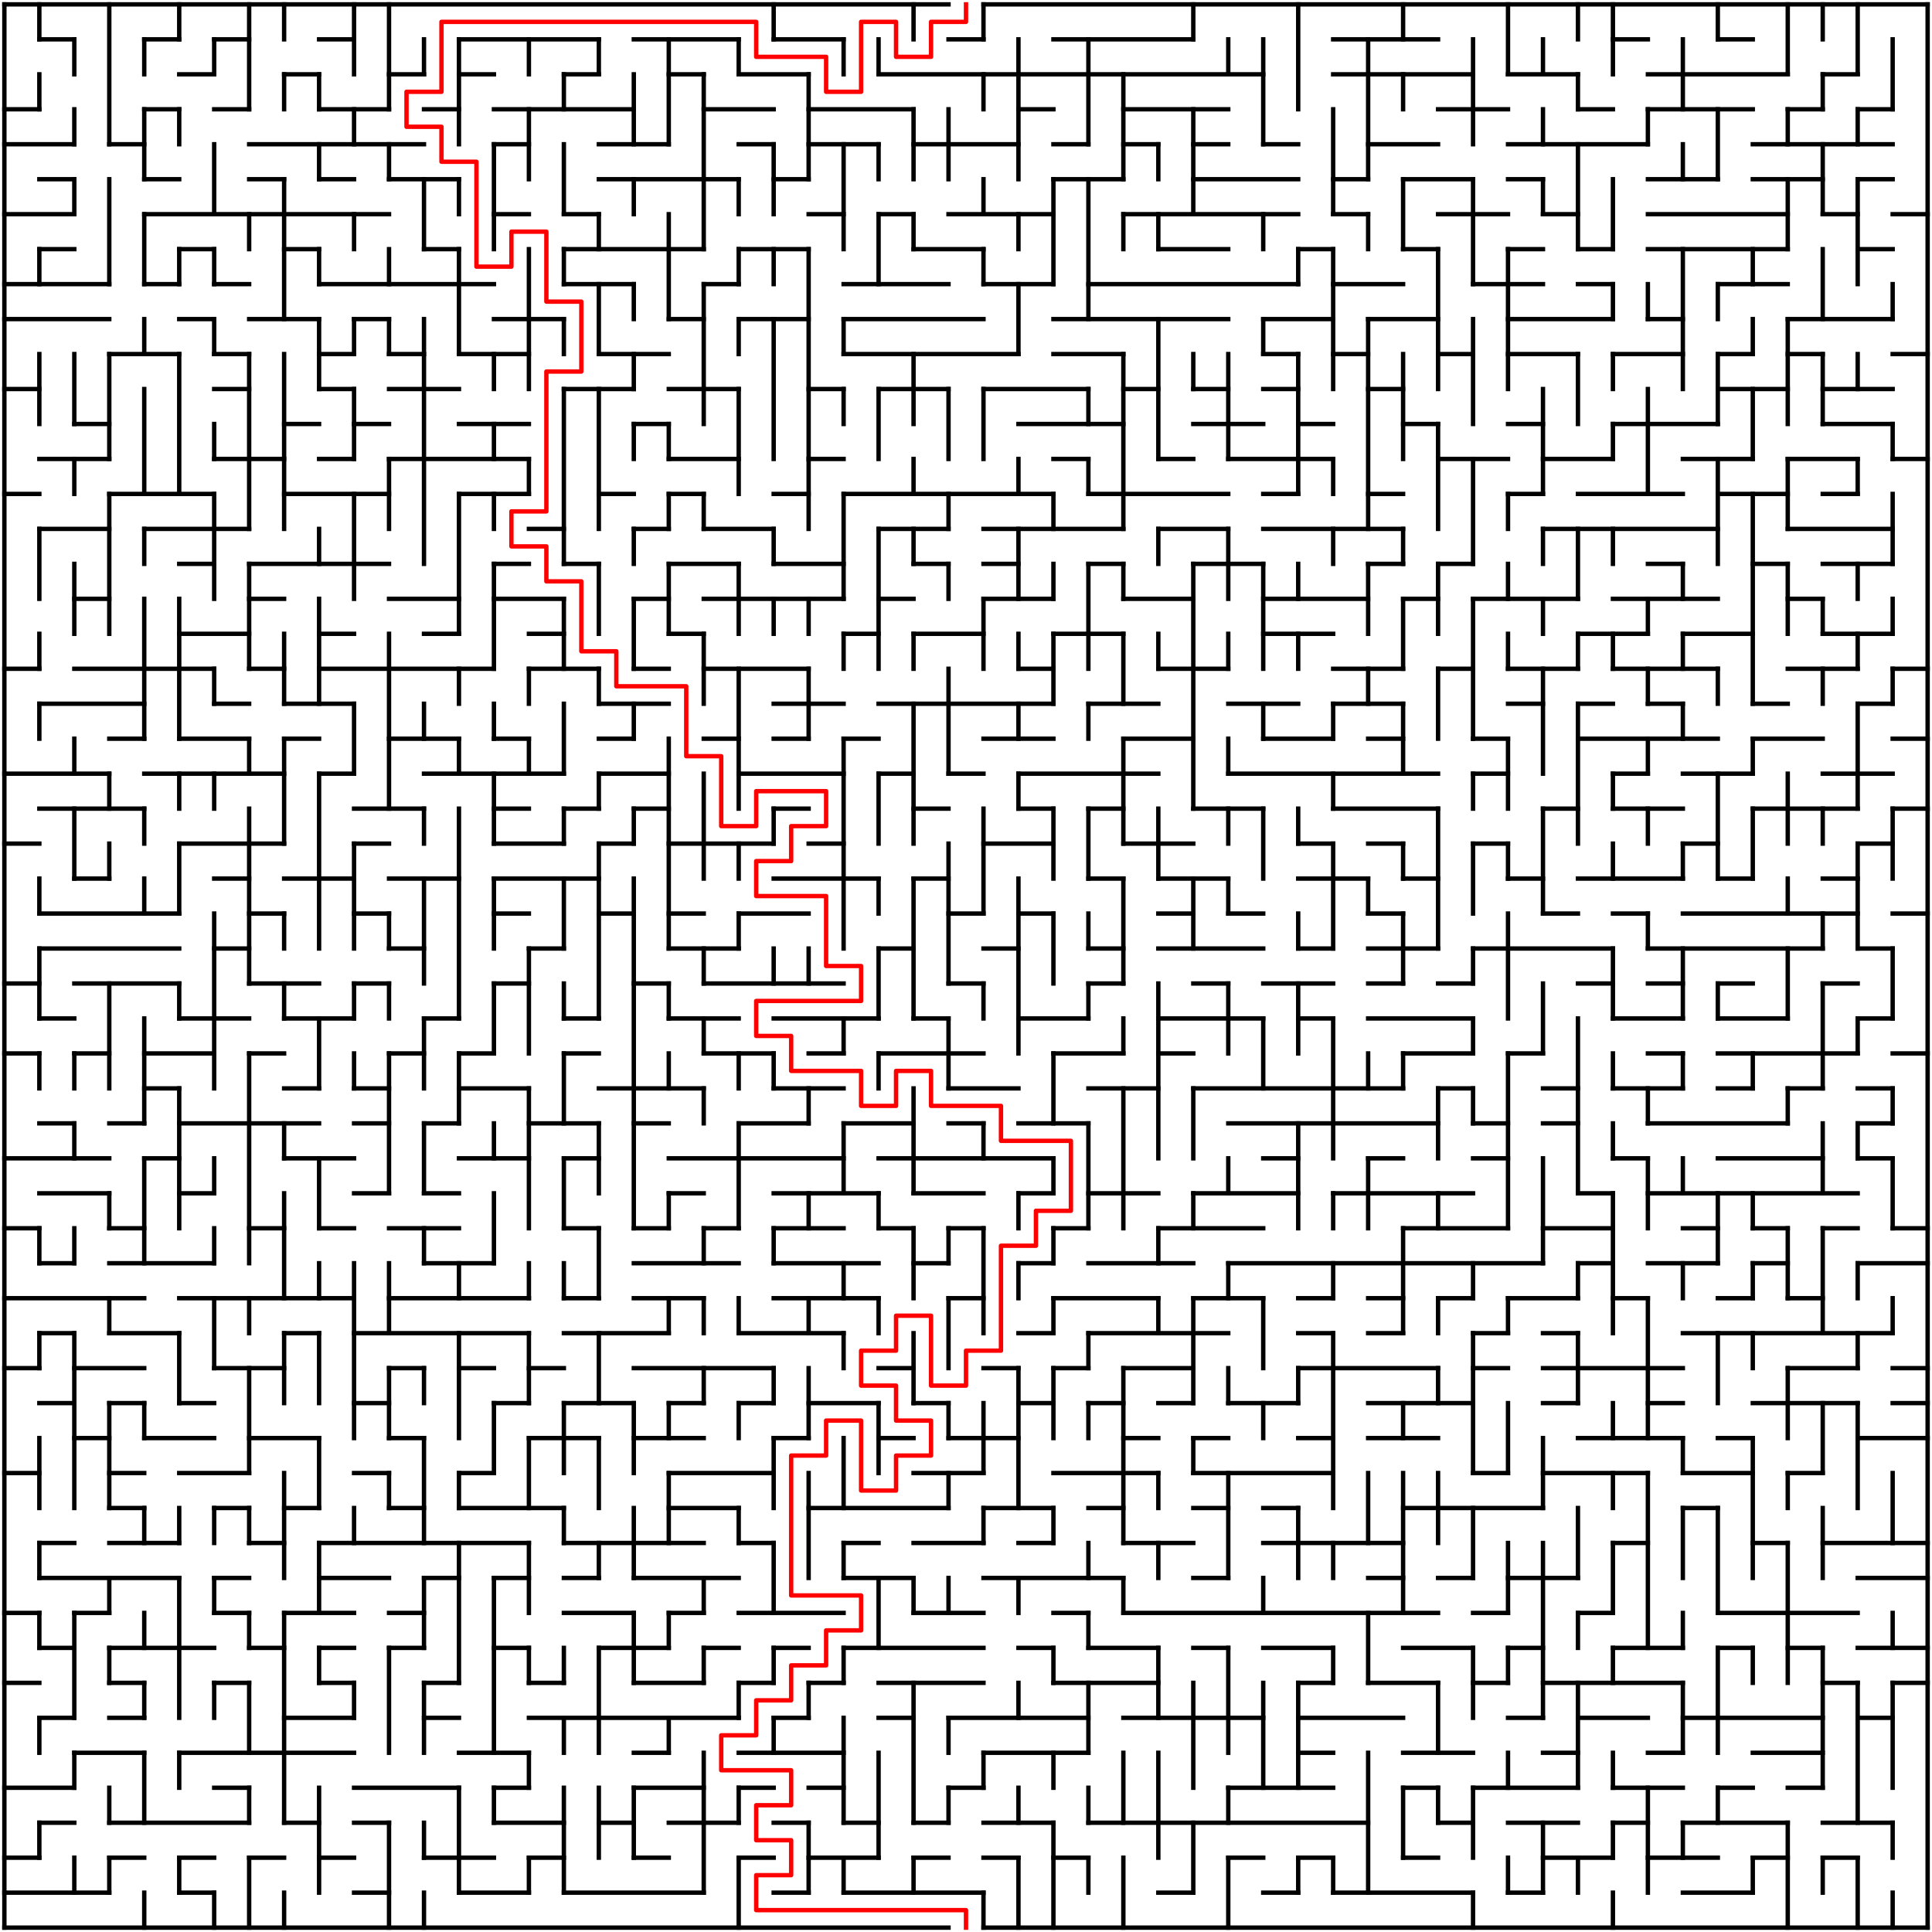 ﻿<?xml version="1.0" encoding="utf-8" standalone="no"?>
<!DOCTYPE svg PUBLIC "-//W3C//DTD SVG 1.1//EN" "http://www.w3.org/Graphics/SVG/1.1/DTD/svg11.dtd">
<svg width="884" height="884" version="1.1" xmlns="http://www.w3.org/2000/svg">
  <title>55 by 55 orthogonal maze</title>
  <g fill="none" stroke="#000000" stroke-width="2" stroke-linecap="square">
    <line x1="2" y1="2" x2="434" y2="2" />
    <line x1="450" y1="2" x2="882" y2="2" />
    <line x1="18" y1="18" x2="34" y2="18" />
    <line x1="66" y1="18" x2="82" y2="18" />
    <line x1="98" y1="18" x2="114" y2="18" />
    <line x1="146" y1="18" x2="162" y2="18" />
    <line x1="210" y1="18" x2="274" y2="18" />
    <line x1="290" y1="18" x2="338" y2="18" />
    <line x1="354" y1="18" x2="386" y2="18" />
    <line x1="434" y1="18" x2="450" y2="18" />
    <line x1="482" y1="18" x2="546" y2="18" />
    <line x1="610" y1="18" x2="658" y2="18" />
    <line x1="738" y1="18" x2="754" y2="18" />
    <line x1="786" y1="18" x2="802" y2="18" />
    <line x1="82" y1="34" x2="98" y2="34" />
    <line x1="130" y1="34" x2="146" y2="34" />
    <line x1="178" y1="34" x2="194" y2="34" />
    <line x1="210" y1="34" x2="226" y2="34" />
    <line x1="258" y1="34" x2="274" y2="34" />
    <line x1="306" y1="34" x2="322" y2="34" />
    <line x1="338" y1="34" x2="370" y2="34" />
    <line x1="402" y1="34" x2="578" y2="34" />
    <line x1="610" y1="34" x2="674" y2="34" />
    <line x1="690" y1="34" x2="722" y2="34" />
    <line x1="754" y1="34" x2="818" y2="34" />
    <line x1="834" y1="34" x2="850" y2="34" />
    <line x1="2" y1="50" x2="18" y2="50" />
    <line x1="66" y1="50" x2="82" y2="50" />
    <line x1="98" y1="50" x2="114" y2="50" />
    <line x1="146" y1="50" x2="178" y2="50" />
    <line x1="194" y1="50" x2="210" y2="50" />
    <line x1="226" y1="50" x2="290" y2="50" />
    <line x1="322" y1="50" x2="354" y2="50" />
    <line x1="370" y1="50" x2="418" y2="50" />
    <line x1="466" y1="50" x2="482" y2="50" />
    <line x1="514" y1="50" x2="562" y2="50" />
    <line x1="658" y1="50" x2="690" y2="50" />
    <line x1="722" y1="50" x2="738" y2="50" />
    <line x1="754" y1="50" x2="802" y2="50" />
    <line x1="818" y1="50" x2="834" y2="50" />
    <line x1="850" y1="50" x2="866" y2="50" />
    <line x1="2" y1="66" x2="34" y2="66" />
    <line x1="50" y1="66" x2="66" y2="66" />
    <line x1="114" y1="66" x2="194" y2="66" />
    <line x1="226" y1="66" x2="242" y2="66" />
    <line x1="274" y1="66" x2="306" y2="66" />
    <line x1="338" y1="66" x2="354" y2="66" />
    <line x1="370" y1="66" x2="402" y2="66" />
    <line x1="418" y1="66" x2="466" y2="66" />
    <line x1="482" y1="66" x2="498" y2="66" />
    <line x1="514" y1="66" x2="530" y2="66" />
    <line x1="546" y1="66" x2="562" y2="66" />
    <line x1="578" y1="66" x2="594" y2="66" />
    <line x1="626" y1="66" x2="658" y2="66" />
    <line x1="690" y1="66" x2="754" y2="66" />
    <line x1="802" y1="66" x2="866" y2="66" />
    <line x1="18" y1="82" x2="34" y2="82" />
    <line x1="66" y1="82" x2="82" y2="82" />
    <line x1="114" y1="82" x2="130" y2="82" />
    <line x1="146" y1="82" x2="162" y2="82" />
    <line x1="178" y1="82" x2="210" y2="82" />
    <line x1="274" y1="82" x2="338" y2="82" />
    <line x1="354" y1="82" x2="370" y2="82" />
    <line x1="482" y1="82" x2="514" y2="82" />
    <line x1="546" y1="82" x2="594" y2="82" />
    <line x1="610" y1="82" x2="626" y2="82" />
    <line x1="642" y1="82" x2="674" y2="82" />
    <line x1="690" y1="82" x2="706" y2="82" />
    <line x1="754" y1="82" x2="786" y2="82" />
    <line x1="802" y1="82" x2="834" y2="82" />
    <line x1="850" y1="82" x2="866" y2="82" />
    <line x1="2" y1="98" x2="34" y2="98" />
    <line x1="66" y1="98" x2="178" y2="98" />
    <line x1="226" y1="98" x2="242" y2="98" />
    <line x1="258" y1="98" x2="274" y2="98" />
    <line x1="370" y1="98" x2="386" y2="98" />
    <line x1="402" y1="98" x2="418" y2="98" />
    <line x1="434" y1="98" x2="482" y2="98" />
    <line x1="514" y1="98" x2="594" y2="98" />
    <line x1="610" y1="98" x2="626" y2="98" />
    <line x1="658" y1="98" x2="690" y2="98" />
    <line x1="706" y1="98" x2="722" y2="98" />
    <line x1="754" y1="98" x2="818" y2="98" />
    <line x1="834" y1="98" x2="850" y2="98" />
    <line x1="866" y1="98" x2="882" y2="98" />
    <line x1="18" y1="114" x2="34" y2="114" />
    <line x1="82" y1="114" x2="98" y2="114" />
    <line x1="130" y1="114" x2="146" y2="114" />
    <line x1="194" y1="114" x2="210" y2="114" />
    <line x1="258" y1="114" x2="322" y2="114" />
    <line x1="338" y1="114" x2="370" y2="114" />
    <line x1="418" y1="114" x2="450" y2="114" />
    <line x1="530" y1="114" x2="562" y2="114" />
    <line x1="594" y1="114" x2="610" y2="114" />
    <line x1="642" y1="114" x2="658" y2="114" />
    <line x1="690" y1="114" x2="706" y2="114" />
    <line x1="722" y1="114" x2="738" y2="114" />
    <line x1="754" y1="114" x2="818" y2="114" />
    <line x1="850" y1="114" x2="866" y2="114" />
    <line x1="2" y1="130" x2="50" y2="130" />
    <line x1="66" y1="130" x2="82" y2="130" />
    <line x1="98" y1="130" x2="114" y2="130" />
    <line x1="146" y1="130" x2="226" y2="130" />
    <line x1="258" y1="130" x2="290" y2="130" />
    <line x1="322" y1="130" x2="338" y2="130" />
    <line x1="386" y1="130" x2="434" y2="130" />
    <line x1="450" y1="130" x2="482" y2="130" />
    <line x1="498" y1="130" x2="594" y2="130" />
    <line x1="610" y1="130" x2="642" y2="130" />
    <line x1="674" y1="130" x2="706" y2="130" />
    <line x1="722" y1="130" x2="738" y2="130" />
    <line x1="786" y1="130" x2="818" y2="130" />
    <line x1="2" y1="146" x2="50" y2="146" />
    <line x1="82" y1="146" x2="98" y2="146" />
    <line x1="114" y1="146" x2="146" y2="146" />
    <line x1="162" y1="146" x2="178" y2="146" />
    <line x1="226" y1="146" x2="258" y2="146" />
    <line x1="306" y1="146" x2="322" y2="146" />
    <line x1="338" y1="146" x2="370" y2="146" />
    <line x1="386" y1="146" x2="450" y2="146" />
    <line x1="482" y1="146" x2="562" y2="146" />
    <line x1="578" y1="146" x2="610" y2="146" />
    <line x1="626" y1="146" x2="658" y2="146" />
    <line x1="690" y1="146" x2="738" y2="146" />
    <line x1="754" y1="146" x2="770" y2="146" />
    <line x1="818" y1="146" x2="866" y2="146" />
    <line x1="50" y1="162" x2="82" y2="162" />
    <line x1="98" y1="162" x2="114" y2="162" />
    <line x1="146" y1="162" x2="162" y2="162" />
    <line x1="178" y1="162" x2="194" y2="162" />
    <line x1="210" y1="162" x2="242" y2="162" />
    <line x1="274" y1="162" x2="306" y2="162" />
    <line x1="386" y1="162" x2="466" y2="162" />
    <line x1="482" y1="162" x2="514" y2="162" />
    <line x1="578" y1="162" x2="594" y2="162" />
    <line x1="610" y1="162" x2="626" y2="162" />
    <line x1="658" y1="162" x2="674" y2="162" />
    <line x1="690" y1="162" x2="722" y2="162" />
    <line x1="738" y1="162" x2="770" y2="162" />
    <line x1="786" y1="162" x2="802" y2="162" />
    <line x1="818" y1="162" x2="834" y2="162" />
    <line x1="866" y1="162" x2="882" y2="162" />
    <line x1="2" y1="178" x2="18" y2="178" />
    <line x1="98" y1="178" x2="114" y2="178" />
    <line x1="146" y1="178" x2="162" y2="178" />
    <line x1="178" y1="178" x2="210" y2="178" />
    <line x1="258" y1="178" x2="290" y2="178" />
    <line x1="306" y1="178" x2="338" y2="178" />
    <line x1="370" y1="178" x2="386" y2="178" />
    <line x1="402" y1="178" x2="434" y2="178" />
    <line x1="450" y1="178" x2="498" y2="178" />
    <line x1="514" y1="178" x2="530" y2="178" />
    <line x1="546" y1="178" x2="562" y2="178" />
    <line x1="578" y1="178" x2="594" y2="178" />
    <line x1="626" y1="178" x2="642" y2="178" />
    <line x1="786" y1="178" x2="818" y2="178" />
    <line x1="834" y1="178" x2="866" y2="178" />
    <line x1="34" y1="194" x2="50" y2="194" />
    <line x1="130" y1="194" x2="146" y2="194" />
    <line x1="162" y1="194" x2="178" y2="194" />
    <line x1="210" y1="194" x2="242" y2="194" />
    <line x1="290" y1="194" x2="306" y2="194" />
    <line x1="466" y1="194" x2="514" y2="194" />
    <line x1="546" y1="194" x2="578" y2="194" />
    <line x1="594" y1="194" x2="610" y2="194" />
    <line x1="642" y1="194" x2="658" y2="194" />
    <line x1="690" y1="194" x2="706" y2="194" />
    <line x1="738" y1="194" x2="786" y2="194" />
    <line x1="834" y1="194" x2="866" y2="194" />
    <line x1="18" y1="210" x2="50" y2="210" />
    <line x1="98" y1="210" x2="130" y2="210" />
    <line x1="146" y1="210" x2="162" y2="210" />
    <line x1="178" y1="210" x2="242" y2="210" />
    <line x1="306" y1="210" x2="338" y2="210" />
    <line x1="370" y1="210" x2="386" y2="210" />
    <line x1="482" y1="210" x2="498" y2="210" />
    <line x1="530" y1="210" x2="546" y2="210" />
    <line x1="562" y1="210" x2="610" y2="210" />
    <line x1="658" y1="210" x2="690" y2="210" />
    <line x1="706" y1="210" x2="738" y2="210" />
    <line x1="770" y1="210" x2="802" y2="210" />
    <line x1="818" y1="210" x2="850" y2="210" />
    <line x1="866" y1="210" x2="882" y2="210" />
    <line x1="2" y1="226" x2="18" y2="226" />
    <line x1="50" y1="226" x2="98" y2="226" />
    <line x1="130" y1="226" x2="178" y2="226" />
    <line x1="210" y1="226" x2="242" y2="226" />
    <line x1="274" y1="226" x2="290" y2="226" />
    <line x1="306" y1="226" x2="322" y2="226" />
    <line x1="354" y1="226" x2="370" y2="226" />
    <line x1="386" y1="226" x2="482" y2="226" />
    <line x1="498" y1="226" x2="562" y2="226" />
    <line x1="578" y1="226" x2="594" y2="226" />
    <line x1="626" y1="226" x2="642" y2="226" />
    <line x1="690" y1="226" x2="706" y2="226" />
    <line x1="722" y1="226" x2="770" y2="226" />
    <line x1="786" y1="226" x2="818" y2="226" />
    <line x1="834" y1="226" x2="850" y2="226" />
    <line x1="18" y1="242" x2="50" y2="242" />
    <line x1="66" y1="242" x2="114" y2="242" />
    <line x1="242" y1="242" x2="258" y2="242" />
    <line x1="290" y1="242" x2="306" y2="242" />
    <line x1="322" y1="242" x2="354" y2="242" />
    <line x1="402" y1="242" x2="434" y2="242" />
    <line x1="450" y1="242" x2="514" y2="242" />
    <line x1="530" y1="242" x2="562" y2="242" />
    <line x1="578" y1="242" x2="642" y2="242" />
    <line x1="706" y1="242" x2="786" y2="242" />
    <line x1="818" y1="242" x2="866" y2="242" />
    <line x1="82" y1="258" x2="98" y2="258" />
    <line x1="114" y1="258" x2="178" y2="258" />
    <line x1="226" y1="258" x2="242" y2="258" />
    <line x1="258" y1="258" x2="274" y2="258" />
    <line x1="306" y1="258" x2="338" y2="258" />
    <line x1="354" y1="258" x2="386" y2="258" />
    <line x1="418" y1="258" x2="434" y2="258" />
    <line x1="450" y1="258" x2="466" y2="258" />
    <line x1="498" y1="258" x2="514" y2="258" />
    <line x1="546" y1="258" x2="578" y2="258" />
    <line x1="626" y1="258" x2="642" y2="258" />
    <line x1="658" y1="258" x2="674" y2="258" />
    <line x1="754" y1="258" x2="770" y2="258" />
    <line x1="802" y1="258" x2="818" y2="258" />
    <line x1="834" y1="258" x2="866" y2="258" />
    <line x1="34" y1="274" x2="50" y2="274" />
    <line x1="114" y1="274" x2="130" y2="274" />
    <line x1="178" y1="274" x2="210" y2="274" />
    <line x1="226" y1="274" x2="258" y2="274" />
    <line x1="290" y1="274" x2="306" y2="274" />
    <line x1="322" y1="274" x2="386" y2="274" />
    <line x1="402" y1="274" x2="418" y2="274" />
    <line x1="450" y1="274" x2="482" y2="274" />
    <line x1="514" y1="274" x2="546" y2="274" />
    <line x1="578" y1="274" x2="626" y2="274" />
    <line x1="642" y1="274" x2="658" y2="274" />
    <line x1="674" y1="274" x2="722" y2="274" />
    <line x1="738" y1="274" x2="786" y2="274" />
    <line x1="818" y1="274" x2="834" y2="274" />
    <line x1="82" y1="290" x2="114" y2="290" />
    <line x1="146" y1="290" x2="162" y2="290" />
    <line x1="194" y1="290" x2="210" y2="290" />
    <line x1="242" y1="290" x2="258" y2="290" />
    <line x1="306" y1="290" x2="322" y2="290" />
    <line x1="386" y1="290" x2="402" y2="290" />
    <line x1="418" y1="290" x2="450" y2="290" />
    <line x1="482" y1="290" x2="514" y2="290" />
    <line x1="578" y1="290" x2="610" y2="290" />
    <line x1="722" y1="290" x2="754" y2="290" />
    <line x1="770" y1="290" x2="802" y2="290" />
    <line x1="834" y1="290" x2="866" y2="290" />
    <line x1="2" y1="306" x2="18" y2="306" />
    <line x1="34" y1="306" x2="98" y2="306" />
    <line x1="114" y1="306" x2="130" y2="306" />
    <line x1="146" y1="306" x2="226" y2="306" />
    <line x1="242" y1="306" x2="274" y2="306" />
    <line x1="290" y1="306" x2="306" y2="306" />
    <line x1="322" y1="306" x2="370" y2="306" />
    <line x1="466" y1="306" x2="482" y2="306" />
    <line x1="530" y1="306" x2="562" y2="306" />
    <line x1="610" y1="306" x2="642" y2="306" />
    <line x1="658" y1="306" x2="674" y2="306" />
    <line x1="690" y1="306" x2="722" y2="306" />
    <line x1="738" y1="306" x2="786" y2="306" />
    <line x1="818" y1="306" x2="850" y2="306" />
    <line x1="866" y1="306" x2="882" y2="306" />
    <line x1="18" y1="322" x2="66" y2="322" />
    <line x1="98" y1="322" x2="114" y2="322" />
    <line x1="130" y1="322" x2="162" y2="322" />
    <line x1="274" y1="322" x2="306" y2="322" />
    <line x1="354" y1="322" x2="386" y2="322" />
    <line x1="402" y1="322" x2="482" y2="322" />
    <line x1="498" y1="322" x2="530" y2="322" />
    <line x1="562" y1="322" x2="594" y2="322" />
    <line x1="610" y1="322" x2="642" y2="322" />
    <line x1="690" y1="322" x2="706" y2="322" />
    <line x1="722" y1="322" x2="738" y2="322" />
    <line x1="754" y1="322" x2="770" y2="322" />
    <line x1="802" y1="322" x2="818" y2="322" />
    <line x1="850" y1="322" x2="866" y2="322" />
    <line x1="50" y1="338" x2="66" y2="338" />
    <line x1="82" y1="338" x2="114" y2="338" />
    <line x1="130" y1="338" x2="146" y2="338" />
    <line x1="178" y1="338" x2="210" y2="338" />
    <line x1="226" y1="338" x2="242" y2="338" />
    <line x1="274" y1="338" x2="290" y2="338" />
    <line x1="322" y1="338" x2="338" y2="338" />
    <line x1="354" y1="338" x2="370" y2="338" />
    <line x1="386" y1="338" x2="402" y2="338" />
    <line x1="450" y1="338" x2="482" y2="338" />
    <line x1="514" y1="338" x2="546" y2="338" />
    <line x1="578" y1="338" x2="610" y2="338" />
    <line x1="626" y1="338" x2="642" y2="338" />
    <line x1="674" y1="338" x2="690" y2="338" />
    <line x1="722" y1="338" x2="786" y2="338" />
    <line x1="802" y1="338" x2="834" y2="338" />
    <line x1="866" y1="338" x2="882" y2="338" />
    <line x1="2" y1="354" x2="50" y2="354" />
    <line x1="66" y1="354" x2="130" y2="354" />
    <line x1="146" y1="354" x2="162" y2="354" />
    <line x1="194" y1="354" x2="258" y2="354" />
    <line x1="274" y1="354" x2="306" y2="354" />
    <line x1="338" y1="354" x2="386" y2="354" />
    <line x1="402" y1="354" x2="418" y2="354" />
    <line x1="434" y1="354" x2="450" y2="354" />
    <line x1="466" y1="354" x2="530" y2="354" />
    <line x1="562" y1="354" x2="658" y2="354" />
    <line x1="674" y1="354" x2="690" y2="354" />
    <line x1="738" y1="354" x2="754" y2="354" />
    <line x1="770" y1="354" x2="802" y2="354" />
    <line x1="834" y1="354" x2="866" y2="354" />
    <line x1="18" y1="370" x2="66" y2="370" />
    <line x1="162" y1="370" x2="194" y2="370" />
    <line x1="226" y1="370" x2="242" y2="370" />
    <line x1="258" y1="370" x2="274" y2="370" />
    <line x1="290" y1="370" x2="306" y2="370" />
    <line x1="354" y1="370" x2="370" y2="370" />
    <line x1="418" y1="370" x2="434" y2="370" />
    <line x1="466" y1="370" x2="482" y2="370" />
    <line x1="498" y1="370" x2="514" y2="370" />
    <line x1="546" y1="370" x2="578" y2="370" />
    <line x1="610" y1="370" x2="658" y2="370" />
    <line x1="706" y1="370" x2="722" y2="370" />
    <line x1="738" y1="370" x2="770" y2="370" />
    <line x1="802" y1="370" x2="850" y2="370" />
    <line x1="866" y1="370" x2="882" y2="370" />
    <line x1="2" y1="386" x2="18" y2="386" />
    <line x1="82" y1="386" x2="130" y2="386" />
    <line x1="162" y1="386" x2="178" y2="386" />
    <line x1="226" y1="386" x2="258" y2="386" />
    <line x1="274" y1="386" x2="290" y2="386" />
    <line x1="306" y1="386" x2="354" y2="386" />
    <line x1="370" y1="386" x2="386" y2="386" />
    <line x1="450" y1="386" x2="482" y2="386" />
    <line x1="514" y1="386" x2="546" y2="386" />
    <line x1="594" y1="386" x2="610" y2="386" />
    <line x1="626" y1="386" x2="642" y2="386" />
    <line x1="674" y1="386" x2="690" y2="386" />
    <line x1="770" y1="386" x2="786" y2="386" />
    <line x1="850" y1="386" x2="866" y2="386" />
    <line x1="34" y1="402" x2="50" y2="402" />
    <line x1="98" y1="402" x2="114" y2="402" />
    <line x1="130" y1="402" x2="162" y2="402" />
    <line x1="178" y1="402" x2="210" y2="402" />
    <line x1="226" y1="402" x2="274" y2="402" />
    <line x1="354" y1="402" x2="402" y2="402" />
    <line x1="418" y1="402" x2="434" y2="402" />
    <line x1="498" y1="402" x2="514" y2="402" />
    <line x1="530" y1="402" x2="562" y2="402" />
    <line x1="594" y1="402" x2="626" y2="402" />
    <line x1="642" y1="402" x2="658" y2="402" />
    <line x1="690" y1="402" x2="706" y2="402" />
    <line x1="722" y1="402" x2="770" y2="402" />
    <line x1="786" y1="402" x2="802" y2="402" />
    <line x1="834" y1="402" x2="850" y2="402" />
    <line x1="18" y1="418" x2="82" y2="418" />
    <line x1="114" y1="418" x2="130" y2="418" />
    <line x1="162" y1="418" x2="178" y2="418" />
    <line x1="226" y1="418" x2="242" y2="418" />
    <line x1="274" y1="418" x2="290" y2="418" />
    <line x1="306" y1="418" x2="322" y2="418" />
    <line x1="338" y1="418" x2="370" y2="418" />
    <line x1="434" y1="418" x2="450" y2="418" />
    <line x1="466" y1="418" x2="482" y2="418" />
    <line x1="530" y1="418" x2="546" y2="418" />
    <line x1="562" y1="418" x2="578" y2="418" />
    <line x1="626" y1="418" x2="642" y2="418" />
    <line x1="706" y1="418" x2="722" y2="418" />
    <line x1="738" y1="418" x2="754" y2="418" />
    <line x1="770" y1="418" x2="850" y2="418" />
    <line x1="866" y1="418" x2="882" y2="418" />
    <line x1="18" y1="434" x2="82" y2="434" />
    <line x1="98" y1="434" x2="114" y2="434" />
    <line x1="178" y1="434" x2="194" y2="434" />
    <line x1="242" y1="434" x2="258" y2="434" />
    <line x1="306" y1="434" x2="338" y2="434" />
    <line x1="402" y1="434" x2="418" y2="434" />
    <line x1="450" y1="434" x2="466" y2="434" />
    <line x1="498" y1="434" x2="514" y2="434" />
    <line x1="530" y1="434" x2="578" y2="434" />
    <line x1="594" y1="434" x2="610" y2="434" />
    <line x1="626" y1="434" x2="658" y2="434" />
    <line x1="674" y1="434" x2="738" y2="434" />
    <line x1="754" y1="434" x2="834" y2="434" />
    <line x1="850" y1="434" x2="866" y2="434" />
    <line x1="2" y1="450" x2="18" y2="450" />
    <line x1="34" y1="450" x2="82" y2="450" />
    <line x1="114" y1="450" x2="146" y2="450" />
    <line x1="162" y1="450" x2="178" y2="450" />
    <line x1="226" y1="450" x2="242" y2="450" />
    <line x1="290" y1="450" x2="306" y2="450" />
    <line x1="322" y1="450" x2="386" y2="450" />
    <line x1="434" y1="450" x2="450" y2="450" />
    <line x1="498" y1="450" x2="514" y2="450" />
    <line x1="546" y1="450" x2="562" y2="450" />
    <line x1="578" y1="450" x2="610" y2="450" />
    <line x1="626" y1="450" x2="642" y2="450" />
    <line x1="658" y1="450" x2="674" y2="450" />
    <line x1="722" y1="450" x2="738" y2="450" />
    <line x1="754" y1="450" x2="770" y2="450" />
    <line x1="786" y1="450" x2="802" y2="450" />
    <line x1="834" y1="450" x2="850" y2="450" />
    <line x1="18" y1="466" x2="34" y2="466" />
    <line x1="82" y1="466" x2="114" y2="466" />
    <line x1="130" y1="466" x2="162" y2="466" />
    <line x1="194" y1="466" x2="210" y2="466" />
    <line x1="258" y1="466" x2="274" y2="466" />
    <line x1="306" y1="466" x2="338" y2="466" />
    <line x1="354" y1="466" x2="402" y2="466" />
    <line x1="418" y1="466" x2="434" y2="466" />
    <line x1="466" y1="466" x2="498" y2="466" />
    <line x1="530" y1="466" x2="578" y2="466" />
    <line x1="594" y1="466" x2="610" y2="466" />
    <line x1="626" y1="466" x2="674" y2="466" />
    <line x1="738" y1="466" x2="770" y2="466" />
    <line x1="786" y1="466" x2="818" y2="466" />
    <line x1="850" y1="466" x2="866" y2="466" />
    <line x1="2" y1="482" x2="18" y2="482" />
    <line x1="34" y1="482" x2="50" y2="482" />
    <line x1="66" y1="482" x2="98" y2="482" />
    <line x1="114" y1="482" x2="130" y2="482" />
    <line x1="178" y1="482" x2="194" y2="482" />
    <line x1="210" y1="482" x2="226" y2="482" />
    <line x1="258" y1="482" x2="274" y2="482" />
    <line x1="322" y1="482" x2="354" y2="482" />
    <line x1="370" y1="482" x2="386" y2="482" />
    <line x1="402" y1="482" x2="450" y2="482" />
    <line x1="482" y1="482" x2="514" y2="482" />
    <line x1="530" y1="482" x2="546" y2="482" />
    <line x1="642" y1="482" x2="674" y2="482" />
    <line x1="690" y1="482" x2="706" y2="482" />
    <line x1="754" y1="482" x2="770" y2="482" />
    <line x1="786" y1="482" x2="850" y2="482" />
    <line x1="866" y1="482" x2="882" y2="482" />
    <line x1="66" y1="498" x2="82" y2="498" />
    <line x1="130" y1="498" x2="146" y2="498" />
    <line x1="162" y1="498" x2="178" y2="498" />
    <line x1="210" y1="498" x2="242" y2="498" />
    <line x1="274" y1="498" x2="322" y2="498" />
    <line x1="354" y1="498" x2="386" y2="498" />
    <line x1="434" y1="498" x2="466" y2="498" />
    <line x1="498" y1="498" x2="530" y2="498" />
    <line x1="546" y1="498" x2="642" y2="498" />
    <line x1="658" y1="498" x2="674" y2="498" />
    <line x1="706" y1="498" x2="722" y2="498" />
    <line x1="738" y1="498" x2="770" y2="498" />
    <line x1="786" y1="498" x2="802" y2="498" />
    <line x1="818" y1="498" x2="834" y2="498" />
    <line x1="850" y1="498" x2="866" y2="498" />
    <line x1="18" y1="514" x2="34" y2="514" />
    <line x1="50" y1="514" x2="66" y2="514" />
    <line x1="82" y1="514" x2="146" y2="514" />
    <line x1="162" y1="514" x2="178" y2="514" />
    <line x1="194" y1="514" x2="210" y2="514" />
    <line x1="242" y1="514" x2="274" y2="514" />
    <line x1="290" y1="514" x2="306" y2="514" />
    <line x1="338" y1="514" x2="370" y2="514" />
    <line x1="386" y1="514" x2="418" y2="514" />
    <line x1="434" y1="514" x2="450" y2="514" />
    <line x1="466" y1="514" x2="498" y2="514" />
    <line x1="562" y1="514" x2="658" y2="514" />
    <line x1="674" y1="514" x2="690" y2="514" />
    <line x1="706" y1="514" x2="722" y2="514" />
    <line x1="754" y1="514" x2="818" y2="514" />
    <line x1="850" y1="514" x2="866" y2="514" />
    <line x1="2" y1="530" x2="50" y2="530" />
    <line x1="66" y1="530" x2="82" y2="530" />
    <line x1="130" y1="530" x2="162" y2="530" />
    <line x1="210" y1="530" x2="242" y2="530" />
    <line x1="258" y1="530" x2="274" y2="530" />
    <line x1="306" y1="530" x2="386" y2="530" />
    <line x1="402" y1="530" x2="482" y2="530" />
    <line x1="578" y1="530" x2="594" y2="530" />
    <line x1="626" y1="530" x2="642" y2="530" />
    <line x1="674" y1="530" x2="690" y2="530" />
    <line x1="738" y1="530" x2="754" y2="530" />
    <line x1="786" y1="530" x2="834" y2="530" />
    <line x1="850" y1="530" x2="866" y2="530" />
    <line x1="18" y1="546" x2="50" y2="546" />
    <line x1="82" y1="546" x2="98" y2="546" />
    <line x1="162" y1="546" x2="178" y2="546" />
    <line x1="194" y1="546" x2="210" y2="546" />
    <line x1="306" y1="546" x2="322" y2="546" />
    <line x1="354" y1="546" x2="402" y2="546" />
    <line x1="418" y1="546" x2="450" y2="546" />
    <line x1="466" y1="546" x2="482" y2="546" />
    <line x1="498" y1="546" x2="530" y2="546" />
    <line x1="546" y1="546" x2="594" y2="546" />
    <line x1="610" y1="546" x2="674" y2="546" />
    <line x1="722" y1="546" x2="738" y2="546" />
    <line x1="754" y1="546" x2="850" y2="546" />
    <line x1="2" y1="562" x2="18" y2="562" />
    <line x1="50" y1="562" x2="66" y2="562" />
    <line x1="114" y1="562" x2="130" y2="562" />
    <line x1="146" y1="562" x2="162" y2="562" />
    <line x1="178" y1="562" x2="210" y2="562" />
    <line x1="258" y1="562" x2="274" y2="562" />
    <line x1="290" y1="562" x2="306" y2="562" />
    <line x1="322" y1="562" x2="338" y2="562" />
    <line x1="354" y1="562" x2="386" y2="562" />
    <line x1="402" y1="562" x2="418" y2="562" />
    <line x1="434" y1="562" x2="450" y2="562" />
    <line x1="482" y1="562" x2="498" y2="562" />
    <line x1="530" y1="562" x2="578" y2="562" />
    <line x1="642" y1="562" x2="690" y2="562" />
    <line x1="706" y1="562" x2="738" y2="562" />
    <line x1="770" y1="562" x2="786" y2="562" />
    <line x1="802" y1="562" x2="818" y2="562" />
    <line x1="834" y1="562" x2="850" y2="562" />
    <line x1="866" y1="562" x2="882" y2="562" />
    <line x1="18" y1="578" x2="34" y2="578" />
    <line x1="50" y1="578" x2="98" y2="578" />
    <line x1="194" y1="578" x2="226" y2="578" />
    <line x1="290" y1="578" x2="338" y2="578" />
    <line x1="354" y1="578" x2="402" y2="578" />
    <line x1="418" y1="578" x2="434" y2="578" />
    <line x1="466" y1="578" x2="482" y2="578" />
    <line x1="498" y1="578" x2="546" y2="578" />
    <line x1="562" y1="578" x2="706" y2="578" />
    <line x1="722" y1="578" x2="738" y2="578" />
    <line x1="754" y1="578" x2="786" y2="578" />
    <line x1="802" y1="578" x2="818" y2="578" />
    <line x1="850" y1="578" x2="882" y2="578" />
    <line x1="2" y1="594" x2="66" y2="594" />
    <line x1="82" y1="594" x2="162" y2="594" />
    <line x1="178" y1="594" x2="242" y2="594" />
    <line x1="258" y1="594" x2="274" y2="594" />
    <line x1="290" y1="594" x2="322" y2="594" />
    <line x1="354" y1="594" x2="402" y2="594" />
    <line x1="434" y1="594" x2="450" y2="594" />
    <line x1="482" y1="594" x2="530" y2="594" />
    <line x1="546" y1="594" x2="578" y2="594" />
    <line x1="594" y1="594" x2="610" y2="594" />
    <line x1="626" y1="594" x2="642" y2="594" />
    <line x1="658" y1="594" x2="674" y2="594" />
    <line x1="690" y1="594" x2="722" y2="594" />
    <line x1="738" y1="594" x2="754" y2="594" />
    <line x1="786" y1="594" x2="802" y2="594" />
    <line x1="818" y1="594" x2="834" y2="594" />
    <line x1="18" y1="610" x2="34" y2="610" />
    <line x1="50" y1="610" x2="82" y2="610" />
    <line x1="130" y1="610" x2="146" y2="610" />
    <line x1="162" y1="610" x2="242" y2="610" />
    <line x1="258" y1="610" x2="306" y2="610" />
    <line x1="338" y1="610" x2="386" y2="610" />
    <line x1="466" y1="610" x2="482" y2="610" />
    <line x1="498" y1="610" x2="562" y2="610" />
    <line x1="594" y1="610" x2="610" y2="610" />
    <line x1="626" y1="610" x2="642" y2="610" />
    <line x1="674" y1="610" x2="690" y2="610" />
    <line x1="706" y1="610" x2="722" y2="610" />
    <line x1="770" y1="610" x2="866" y2="610" />
    <line x1="2" y1="626" x2="18" y2="626" />
    <line x1="34" y1="626" x2="66" y2="626" />
    <line x1="98" y1="626" x2="130" y2="626" />
    <line x1="178" y1="626" x2="194" y2="626" />
    <line x1="210" y1="626" x2="226" y2="626" />
    <line x1="242" y1="626" x2="258" y2="626" />
    <line x1="290" y1="626" x2="354" y2="626" />
    <line x1="402" y1="626" x2="418" y2="626" />
    <line x1="450" y1="626" x2="466" y2="626" />
    <line x1="482" y1="626" x2="498" y2="626" />
    <line x1="514" y1="626" x2="546" y2="626" />
    <line x1="594" y1="626" x2="658" y2="626" />
    <line x1="674" y1="626" x2="690" y2="626" />
    <line x1="706" y1="626" x2="770" y2="626" />
    <line x1="818" y1="626" x2="850" y2="626" />
    <line x1="866" y1="626" x2="882" y2="626" />
    <line x1="18" y1="642" x2="34" y2="642" />
    <line x1="50" y1="642" x2="66" y2="642" />
    <line x1="82" y1="642" x2="98" y2="642" />
    <line x1="162" y1="642" x2="178" y2="642" />
    <line x1="226" y1="642" x2="242" y2="642" />
    <line x1="258" y1="642" x2="290" y2="642" />
    <line x1="306" y1="642" x2="322" y2="642" />
    <line x1="338" y1="642" x2="354" y2="642" />
    <line x1="370" y1="642" x2="402" y2="642" />
    <line x1="418" y1="642" x2="434" y2="642" />
    <line x1="466" y1="642" x2="482" y2="642" />
    <line x1="498" y1="642" x2="514" y2="642" />
    <line x1="530" y1="642" x2="546" y2="642" />
    <line x1="562" y1="642" x2="594" y2="642" />
    <line x1="626" y1="642" x2="674" y2="642" />
    <line x1="706" y1="642" x2="722" y2="642" />
    <line x1="754" y1="642" x2="770" y2="642" />
    <line x1="802" y1="642" x2="850" y2="642" />
    <line x1="866" y1="642" x2="882" y2="642" />
    <line x1="34" y1="658" x2="50" y2="658" />
    <line x1="66" y1="658" x2="98" y2="658" />
    <line x1="114" y1="658" x2="146" y2="658" />
    <line x1="178" y1="658" x2="194" y2="658" />
    <line x1="242" y1="658" x2="274" y2="658" />
    <line x1="290" y1="658" x2="322" y2="658" />
    <line x1="354" y1="658" x2="370" y2="658" />
    <line x1="402" y1="658" x2="418" y2="658" />
    <line x1="434" y1="658" x2="466" y2="658" />
    <line x1="514" y1="658" x2="530" y2="658" />
    <line x1="546" y1="658" x2="562" y2="658" />
    <line x1="594" y1="658" x2="610" y2="658" />
    <line x1="626" y1="658" x2="658" y2="658" />
    <line x1="722" y1="658" x2="770" y2="658" />
    <line x1="786" y1="658" x2="802" y2="658" />
    <line x1="850" y1="658" x2="882" y2="658" />
    <line x1="2" y1="674" x2="18" y2="674" />
    <line x1="50" y1="674" x2="66" y2="674" />
    <line x1="82" y1="674" x2="114" y2="674" />
    <line x1="162" y1="674" x2="178" y2="674" />
    <line x1="210" y1="674" x2="226" y2="674" />
    <line x1="306" y1="674" x2="354" y2="674" />
    <line x1="418" y1="674" x2="450" y2="674" />
    <line x1="482" y1="674" x2="530" y2="674" />
    <line x1="546" y1="674" x2="610" y2="674" />
    <line x1="674" y1="674" x2="690" y2="674" />
    <line x1="706" y1="674" x2="754" y2="674" />
    <line x1="770" y1="674" x2="802" y2="674" />
    <line x1="818" y1="674" x2="834" y2="674" />
    <line x1="50" y1="690" x2="66" y2="690" />
    <line x1="98" y1="690" x2="114" y2="690" />
    <line x1="130" y1="690" x2="146" y2="690" />
    <line x1="178" y1="690" x2="194" y2="690" />
    <line x1="210" y1="690" x2="258" y2="690" />
    <line x1="306" y1="690" x2="338" y2="690" />
    <line x1="370" y1="690" x2="434" y2="690" />
    <line x1="450" y1="690" x2="482" y2="690" />
    <line x1="498" y1="690" x2="514" y2="690" />
    <line x1="546" y1="690" x2="562" y2="690" />
    <line x1="578" y1="690" x2="594" y2="690" />
    <line x1="642" y1="690" x2="706" y2="690" />
    <line x1="770" y1="690" x2="786" y2="690" />
    <line x1="18" y1="706" x2="34" y2="706" />
    <line x1="50" y1="706" x2="82" y2="706" />
    <line x1="114" y1="706" x2="130" y2="706" />
    <line x1="146" y1="706" x2="242" y2="706" />
    <line x1="258" y1="706" x2="322" y2="706" />
    <line x1="338" y1="706" x2="354" y2="706" />
    <line x1="386" y1="706" x2="402" y2="706" />
    <line x1="418" y1="706" x2="450" y2="706" />
    <line x1="466" y1="706" x2="482" y2="706" />
    <line x1="514" y1="706" x2="546" y2="706" />
    <line x1="578" y1="706" x2="642" y2="706" />
    <line x1="738" y1="706" x2="754" y2="706" />
    <line x1="802" y1="706" x2="818" y2="706" />
    <line x1="834" y1="706" x2="882" y2="706" />
    <line x1="18" y1="722" x2="82" y2="722" />
    <line x1="98" y1="722" x2="114" y2="722" />
    <line x1="146" y1="722" x2="178" y2="722" />
    <line x1="194" y1="722" x2="210" y2="722" />
    <line x1="226" y1="722" x2="242" y2="722" />
    <line x1="258" y1="722" x2="274" y2="722" />
    <line x1="290" y1="722" x2="338" y2="722" />
    <line x1="386" y1="722" x2="418" y2="722" />
    <line x1="450" y1="722" x2="514" y2="722" />
    <line x1="546" y1="722" x2="562" y2="722" />
    <line x1="626" y1="722" x2="642" y2="722" />
    <line x1="658" y1="722" x2="674" y2="722" />
    <line x1="690" y1="722" x2="722" y2="722" />
    <line x1="850" y1="722" x2="882" y2="722" />
    <line x1="2" y1="738" x2="18" y2="738" />
    <line x1="34" y1="738" x2="50" y2="738" />
    <line x1="98" y1="738" x2="114" y2="738" />
    <line x1="130" y1="738" x2="162" y2="738" />
    <line x1="178" y1="738" x2="194" y2="738" />
    <line x1="258" y1="738" x2="290" y2="738" />
    <line x1="306" y1="738" x2="322" y2="738" />
    <line x1="338" y1="738" x2="386" y2="738" />
    <line x1="418" y1="738" x2="450" y2="738" />
    <line x1="482" y1="738" x2="498" y2="738" />
    <line x1="514" y1="738" x2="658" y2="738" />
    <line x1="674" y1="738" x2="690" y2="738" />
    <line x1="722" y1="738" x2="738" y2="738" />
    <line x1="786" y1="738" x2="850" y2="738" />
    <line x1="18" y1="754" x2="34" y2="754" />
    <line x1="50" y1="754" x2="98" y2="754" />
    <line x1="114" y1="754" x2="130" y2="754" />
    <line x1="146" y1="754" x2="162" y2="754" />
    <line x1="178" y1="754" x2="194" y2="754" />
    <line x1="226" y1="754" x2="242" y2="754" />
    <line x1="274" y1="754" x2="306" y2="754" />
    <line x1="322" y1="754" x2="338" y2="754" />
    <line x1="354" y1="754" x2="370" y2="754" />
    <line x1="386" y1="754" x2="450" y2="754" />
    <line x1="466" y1="754" x2="482" y2="754" />
    <line x1="498" y1="754" x2="530" y2="754" />
    <line x1="546" y1="754" x2="562" y2="754" />
    <line x1="578" y1="754" x2="610" y2="754" />
    <line x1="642" y1="754" x2="674" y2="754" />
    <line x1="690" y1="754" x2="706" y2="754" />
    <line x1="738" y1="754" x2="770" y2="754" />
    <line x1="786" y1="754" x2="802" y2="754" />
    <line x1="818" y1="754" x2="834" y2="754" />
    <line x1="850" y1="754" x2="882" y2="754" />
    <line x1="2" y1="770" x2="18" y2="770" />
    <line x1="50" y1="770" x2="66" y2="770" />
    <line x1="98" y1="770" x2="114" y2="770" />
    <line x1="146" y1="770" x2="162" y2="770" />
    <line x1="194" y1="770" x2="210" y2="770" />
    <line x1="242" y1="770" x2="258" y2="770" />
    <line x1="290" y1="770" x2="322" y2="770" />
    <line x1="338" y1="770" x2="354" y2="770" />
    <line x1="370" y1="770" x2="386" y2="770" />
    <line x1="402" y1="770" x2="450" y2="770" />
    <line x1="482" y1="770" x2="530" y2="770" />
    <line x1="594" y1="770" x2="610" y2="770" />
    <line x1="626" y1="770" x2="658" y2="770" />
    <line x1="674" y1="770" x2="690" y2="770" />
    <line x1="706" y1="770" x2="770" y2="770" />
    <line x1="834" y1="770" x2="850" y2="770" />
    <line x1="866" y1="770" x2="882" y2="770" />
    <line x1="18" y1="786" x2="34" y2="786" />
    <line x1="50" y1="786" x2="66" y2="786" />
    <line x1="130" y1="786" x2="162" y2="786" />
    <line x1="194" y1="786" x2="210" y2="786" />
    <line x1="242" y1="786" x2="338" y2="786" />
    <line x1="354" y1="786" x2="370" y2="786" />
    <line x1="402" y1="786" x2="418" y2="786" />
    <line x1="434" y1="786" x2="498" y2="786" />
    <line x1="514" y1="786" x2="578" y2="786" />
    <line x1="594" y1="786" x2="642" y2="786" />
    <line x1="690" y1="786" x2="706" y2="786" />
    <line x1="722" y1="786" x2="754" y2="786" />
    <line x1="770" y1="786" x2="834" y2="786" />
    <line x1="850" y1="786" x2="866" y2="786" />
    <line x1="34" y1="802" x2="66" y2="802" />
    <line x1="82" y1="802" x2="162" y2="802" />
    <line x1="210" y1="802" x2="242" y2="802" />
    <line x1="290" y1="802" x2="306" y2="802" />
    <line x1="338" y1="802" x2="386" y2="802" />
    <line x1="450" y1="802" x2="498" y2="802" />
    <line x1="594" y1="802" x2="610" y2="802" />
    <line x1="642" y1="802" x2="674" y2="802" />
    <line x1="706" y1="802" x2="722" y2="802" />
    <line x1="754" y1="802" x2="770" y2="802" />
    <line x1="802" y1="802" x2="834" y2="802" />
    <line x1="2" y1="818" x2="34" y2="818" />
    <line x1="98" y1="818" x2="114" y2="818" />
    <line x1="162" y1="818" x2="210" y2="818" />
    <line x1="226" y1="818" x2="242" y2="818" />
    <line x1="290" y1="818" x2="322" y2="818" />
    <line x1="338" y1="818" x2="354" y2="818" />
    <line x1="370" y1="818" x2="386" y2="818" />
    <line x1="434" y1="818" x2="450" y2="818" />
    <line x1="562" y1="818" x2="610" y2="818" />
    <line x1="642" y1="818" x2="658" y2="818" />
    <line x1="674" y1="818" x2="722" y2="818" />
    <line x1="738" y1="818" x2="770" y2="818" />
    <line x1="786" y1="818" x2="802" y2="818" />
    <line x1="818" y1="818" x2="834" y2="818" />
    <line x1="18" y1="834" x2="34" y2="834" />
    <line x1="50" y1="834" x2="114" y2="834" />
    <line x1="130" y1="834" x2="146" y2="834" />
    <line x1="162" y1="834" x2="178" y2="834" />
    <line x1="226" y1="834" x2="258" y2="834" />
    <line x1="274" y1="834" x2="290" y2="834" />
    <line x1="306" y1="834" x2="338" y2="834" />
    <line x1="354" y1="834" x2="370" y2="834" />
    <line x1="386" y1="834" x2="402" y2="834" />
    <line x1="418" y1="834" x2="434" y2="834" />
    <line x1="450" y1="834" x2="482" y2="834" />
    <line x1="498" y1="834" x2="626" y2="834" />
    <line x1="658" y1="834" x2="674" y2="834" />
    <line x1="690" y1="834" x2="722" y2="834" />
    <line x1="738" y1="834" x2="754" y2="834" />
    <line x1="770" y1="834" x2="818" y2="834" />
    <line x1="834" y1="834" x2="866" y2="834" />
    <line x1="2" y1="850" x2="18" y2="850" />
    <line x1="50" y1="850" x2="66" y2="850" />
    <line x1="82" y1="850" x2="98" y2="850" />
    <line x1="114" y1="850" x2="130" y2="850" />
    <line x1="146" y1="850" x2="162" y2="850" />
    <line x1="194" y1="850" x2="226" y2="850" />
    <line x1="242" y1="850" x2="258" y2="850" />
    <line x1="290" y1="850" x2="306" y2="850" />
    <line x1="338" y1="850" x2="354" y2="850" />
    <line x1="370" y1="850" x2="402" y2="850" />
    <line x1="418" y1="850" x2="434" y2="850" />
    <line x1="450" y1="850" x2="466" y2="850" />
    <line x1="482" y1="850" x2="498" y2="850" />
    <line x1="562" y1="850" x2="578" y2="850" />
    <line x1="594" y1="850" x2="610" y2="850" />
    <line x1="642" y1="850" x2="658" y2="850" />
    <line x1="706" y1="850" x2="738" y2="850" />
    <line x1="754" y1="850" x2="786" y2="850" />
    <line x1="802" y1="850" x2="818" y2="850" />
    <line x1="834" y1="850" x2="850" y2="850" />
    <line x1="2" y1="866" x2="50" y2="866" />
    <line x1="82" y1="866" x2="98" y2="866" />
    <line x1="162" y1="866" x2="178" y2="866" />
    <line x1="210" y1="866" x2="242" y2="866" />
    <line x1="258" y1="866" x2="322" y2="866" />
    <line x1="354" y1="866" x2="370" y2="866" />
    <line x1="386" y1="866" x2="450" y2="866" />
    <line x1="530" y1="866" x2="546" y2="866" />
    <line x1="578" y1="866" x2="594" y2="866" />
    <line x1="610" y1="866" x2="674" y2="866" />
    <line x1="690" y1="866" x2="706" y2="866" />
    <line x1="770" y1="866" x2="802" y2="866" />
    <line x1="2" y1="882" x2="434" y2="882" />
    <line x1="450" y1="882" x2="882" y2="882" />
    <line x1="2" y1="2" x2="2" y2="882" />
    <line x1="18" y1="2" x2="18" y2="18" />
    <line x1="18" y1="34" x2="18" y2="50" />
    <line x1="18" y1="114" x2="18" y2="130" />
    <line x1="18" y1="162" x2="18" y2="194" />
    <line x1="18" y1="242" x2="18" y2="274" />
    <line x1="18" y1="290" x2="18" y2="306" />
    <line x1="18" y1="322" x2="18" y2="338" />
    <line x1="18" y1="402" x2="18" y2="418" />
    <line x1="18" y1="434" x2="18" y2="466" />
    <line x1="18" y1="482" x2="18" y2="498" />
    <line x1="18" y1="562" x2="18" y2="578" />
    <line x1="18" y1="610" x2="18" y2="626" />
    <line x1="18" y1="658" x2="18" y2="690" />
    <line x1="18" y1="706" x2="18" y2="722" />
    <line x1="18" y1="738" x2="18" y2="754" />
    <line x1="18" y1="786" x2="18" y2="802" />
    <line x1="18" y1="834" x2="18" y2="850" />
    <line x1="34" y1="18" x2="34" y2="34" />
    <line x1="34" y1="50" x2="34" y2="66" />
    <line x1="34" y1="82" x2="34" y2="98" />
    <line x1="34" y1="162" x2="34" y2="194" />
    <line x1="34" y1="210" x2="34" y2="226" />
    <line x1="34" y1="258" x2="34" y2="290" />
    <line x1="34" y1="338" x2="34" y2="354" />
    <line x1="34" y1="370" x2="34" y2="402" />
    <line x1="34" y1="482" x2="34" y2="498" />
    <line x1="34" y1="514" x2="34" y2="530" />
    <line x1="34" y1="562" x2="34" y2="578" />
    <line x1="34" y1="610" x2="34" y2="690" />
    <line x1="34" y1="738" x2="34" y2="786" />
    <line x1="34" y1="802" x2="34" y2="818" />
    <line x1="34" y1="850" x2="34" y2="866" />
    <line x1="50" y1="2" x2="50" y2="66" />
    <line x1="50" y1="82" x2="50" y2="130" />
    <line x1="50" y1="162" x2="50" y2="210" />
    <line x1="50" y1="226" x2="50" y2="290" />
    <line x1="50" y1="354" x2="50" y2="370" />
    <line x1="50" y1="386" x2="50" y2="402" />
    <line x1="50" y1="450" x2="50" y2="498" />
    <line x1="50" y1="546" x2="50" y2="562" />
    <line x1="50" y1="594" x2="50" y2="610" />
    <line x1="50" y1="642" x2="50" y2="690" />
    <line x1="50" y1="722" x2="50" y2="738" />
    <line x1="50" y1="754" x2="50" y2="770" />
    <line x1="50" y1="818" x2="50" y2="834" />
    <line x1="50" y1="850" x2="50" y2="866" />
    <line x1="66" y1="18" x2="66" y2="34" />
    <line x1="66" y1="50" x2="66" y2="82" />
    <line x1="66" y1="98" x2="66" y2="130" />
    <line x1="66" y1="146" x2="66" y2="162" />
    <line x1="66" y1="178" x2="66" y2="226" />
    <line x1="66" y1="242" x2="66" y2="258" />
    <line x1="66" y1="274" x2="66" y2="338" />
    <line x1="66" y1="370" x2="66" y2="386" />
    <line x1="66" y1="402" x2="66" y2="418" />
    <line x1="66" y1="466" x2="66" y2="514" />
    <line x1="66" y1="530" x2="66" y2="578" />
    <line x1="66" y1="642" x2="66" y2="658" />
    <line x1="66" y1="690" x2="66" y2="706" />
    <line x1="66" y1="738" x2="66" y2="754" />
    <line x1="66" y1="770" x2="66" y2="786" />
    <line x1="66" y1="802" x2="66" y2="834" />
    <line x1="66" y1="866" x2="66" y2="882" />
    <line x1="82" y1="2" x2="82" y2="18" />
    <line x1="82" y1="50" x2="82" y2="66" />
    <line x1="82" y1="114" x2="82" y2="130" />
    <line x1="82" y1="162" x2="82" y2="226" />
    <line x1="82" y1="274" x2="82" y2="338" />
    <line x1="82" y1="354" x2="82" y2="370" />
    <line x1="82" y1="386" x2="82" y2="418" />
    <line x1="82" y1="450" x2="82" y2="466" />
    <line x1="82" y1="498" x2="82" y2="562" />
    <line x1="82" y1="610" x2="82" y2="642" />
    <line x1="82" y1="690" x2="82" y2="706" />
    <line x1="82" y1="722" x2="82" y2="786" />
    <line x1="82" y1="802" x2="82" y2="818" />
    <line x1="82" y1="850" x2="82" y2="866" />
    <line x1="98" y1="18" x2="98" y2="34" />
    <line x1="98" y1="66" x2="98" y2="98" />
    <line x1="98" y1="114" x2="98" y2="130" />
    <line x1="98" y1="146" x2="98" y2="162" />
    <line x1="98" y1="194" x2="98" y2="210" />
    <line x1="98" y1="226" x2="98" y2="274" />
    <line x1="98" y1="306" x2="98" y2="322" />
    <line x1="98" y1="354" x2="98" y2="370" />
    <line x1="98" y1="418" x2="98" y2="498" />
    <line x1="98" y1="530" x2="98" y2="546" />
    <line x1="98" y1="562" x2="98" y2="578" />
    <line x1="98" y1="594" x2="98" y2="626" />
    <line x1="98" y1="690" x2="98" y2="706" />
    <line x1="98" y1="722" x2="98" y2="738" />
    <line x1="98" y1="770" x2="98" y2="786" />
    <line x1="98" y1="866" x2="98" y2="882" />
    <line x1="114" y1="2" x2="114" y2="50" />
    <line x1="114" y1="98" x2="114" y2="114" />
    <line x1="114" y1="162" x2="114" y2="242" />
    <line x1="114" y1="258" x2="114" y2="306" />
    <line x1="114" y1="338" x2="114" y2="354" />
    <line x1="114" y1="370" x2="114" y2="450" />
    <line x1="114" y1="482" x2="114" y2="578" />
    <line x1="114" y1="594" x2="114" y2="610" />
    <line x1="114" y1="626" x2="114" y2="674" />
    <line x1="114" y1="690" x2="114" y2="706" />
    <line x1="114" y1="738" x2="114" y2="754" />
    <line x1="114" y1="770" x2="114" y2="802" />
    <line x1="114" y1="818" x2="114" y2="834" />
    <line x1="114" y1="850" x2="114" y2="882" />
    <line x1="130" y1="2" x2="130" y2="18" />
    <line x1="130" y1="34" x2="130" y2="50" />
    <line x1="130" y1="82" x2="130" y2="146" />
    <line x1="130" y1="162" x2="130" y2="242" />
    <line x1="130" y1="290" x2="130" y2="322" />
    <line x1="130" y1="338" x2="130" y2="386" />
    <line x1="130" y1="418" x2="130" y2="434" />
    <line x1="130" y1="450" x2="130" y2="466" />
    <line x1="130" y1="514" x2="130" y2="530" />
    <line x1="130" y1="546" x2="130" y2="594" />
    <line x1="130" y1="610" x2="130" y2="642" />
    <line x1="130" y1="674" x2="130" y2="722" />
    <line x1="130" y1="738" x2="130" y2="834" />
    <line x1="130" y1="866" x2="130" y2="882" />
    <line x1="146" y1="34" x2="146" y2="50" />
    <line x1="146" y1="66" x2="146" y2="82" />
    <line x1="146" y1="114" x2="146" y2="130" />
    <line x1="146" y1="146" x2="146" y2="178" />
    <line x1="146" y1="242" x2="146" y2="258" />
    <line x1="146" y1="274" x2="146" y2="322" />
    <line x1="146" y1="354" x2="146" y2="434" />
    <line x1="146" y1="466" x2="146" y2="498" />
    <line x1="146" y1="530" x2="146" y2="562" />
    <line x1="146" y1="578" x2="146" y2="594" />
    <line x1="146" y1="610" x2="146" y2="642" />
    <line x1="146" y1="658" x2="146" y2="690" />
    <line x1="146" y1="706" x2="146" y2="738" />
    <line x1="146" y1="754" x2="146" y2="770" />
    <line x1="146" y1="818" x2="146" y2="866" />
    <line x1="162" y1="2" x2="162" y2="34" />
    <line x1="162" y1="50" x2="162" y2="66" />
    <line x1="162" y1="98" x2="162" y2="114" />
    <line x1="162" y1="146" x2="162" y2="162" />
    <line x1="162" y1="178" x2="162" y2="210" />
    <line x1="162" y1="226" x2="162" y2="274" />
    <line x1="162" y1="322" x2="162" y2="354" />
    <line x1="162" y1="386" x2="162" y2="434" />
    <line x1="162" y1="450" x2="162" y2="466" />
    <line x1="162" y1="482" x2="162" y2="498" />
    <line x1="162" y1="578" x2="162" y2="658" />
    <line x1="162" y1="690" x2="162" y2="706" />
    <line x1="162" y1="770" x2="162" y2="786" />
    <line x1="178" y1="2" x2="178" y2="50" />
    <line x1="178" y1="66" x2="178" y2="82" />
    <line x1="178" y1="114" x2="178" y2="130" />
    <line x1="178" y1="146" x2="178" y2="162" />
    <line x1="178" y1="210" x2="178" y2="242" />
    <line x1="178" y1="290" x2="178" y2="370" />
    <line x1="178" y1="418" x2="178" y2="434" />
    <line x1="178" y1="450" x2="178" y2="466" />
    <line x1="178" y1="482" x2="178" y2="546" />
    <line x1="178" y1="578" x2="178" y2="610" />
    <line x1="178" y1="626" x2="178" y2="658" />
    <line x1="178" y1="674" x2="178" y2="690" />
    <line x1="178" y1="754" x2="178" y2="802" />
    <line x1="178" y1="834" x2="178" y2="882" />
    <line x1="194" y1="18" x2="194" y2="34" />
    <line x1="194" y1="82" x2="194" y2="114" />
    <line x1="194" y1="146" x2="194" y2="258" />
    <line x1="194" y1="322" x2="194" y2="338" />
    <line x1="194" y1="370" x2="194" y2="386" />
    <line x1="194" y1="402" x2="194" y2="450" />
    <line x1="194" y1="466" x2="194" y2="498" />
    <line x1="194" y1="514" x2="194" y2="546" />
    <line x1="194" y1="562" x2="194" y2="578" />
    <line x1="194" y1="626" x2="194" y2="642" />
    <line x1="194" y1="658" x2="194" y2="706" />
    <line x1="194" y1="722" x2="194" y2="754" />
    <line x1="194" y1="770" x2="194" y2="802" />
    <line x1="194" y1="834" x2="194" y2="850" />
    <line x1="194" y1="866" x2="194" y2="882" />
    <line x1="210" y1="18" x2="210" y2="66" />
    <line x1="210" y1="82" x2="210" y2="98" />
    <line x1="210" y1="114" x2="210" y2="162" />
    <line x1="210" y1="226" x2="210" y2="290" />
    <line x1="210" y1="306" x2="210" y2="322" />
    <line x1="210" y1="338" x2="210" y2="354" />
    <line x1="210" y1="370" x2="210" y2="466" />
    <line x1="210" y1="482" x2="210" y2="514" />
    <line x1="210" y1="578" x2="210" y2="594" />
    <line x1="210" y1="610" x2="210" y2="658" />
    <line x1="210" y1="674" x2="210" y2="690" />
    <line x1="210" y1="706" x2="210" y2="770" />
    <line x1="210" y1="818" x2="210" y2="866" />
    <line x1="226" y1="66" x2="226" y2="114" />
    <line x1="226" y1="162" x2="226" y2="178" />
    <line x1="226" y1="194" x2="226" y2="210" />
    <line x1="226" y1="226" x2="226" y2="242" />
    <line x1="226" y1="258" x2="226" y2="306" />
    <line x1="226" y1="322" x2="226" y2="338" />
    <line x1="226" y1="354" x2="226" y2="386" />
    <line x1="226" y1="402" x2="226" y2="434" />
    <line x1="226" y1="450" x2="226" y2="482" />
    <line x1="226" y1="514" x2="226" y2="530" />
    <line x1="226" y1="546" x2="226" y2="578" />
    <line x1="226" y1="642" x2="226" y2="674" />
    <line x1="226" y1="722" x2="226" y2="802" />
    <line x1="226" y1="818" x2="226" y2="834" />
    <line x1="242" y1="18" x2="242" y2="34" />
    <line x1="242" y1="50" x2="242" y2="82" />
    <line x1="242" y1="114" x2="242" y2="178" />
    <line x1="242" y1="210" x2="242" y2="226" />
    <line x1="242" y1="306" x2="242" y2="322" />
    <line x1="242" y1="338" x2="242" y2="354" />
    <line x1="242" y1="434" x2="242" y2="482" />
    <line x1="242" y1="498" x2="242" y2="562" />
    <line x1="242" y1="578" x2="242" y2="594" />
    <line x1="242" y1="610" x2="242" y2="642" />
    <line x1="242" y1="658" x2="242" y2="690" />
    <line x1="242" y1="706" x2="242" y2="738" />
    <line x1="242" y1="754" x2="242" y2="770" />
    <line x1="242" y1="802" x2="242" y2="818" />
    <line x1="242" y1="850" x2="242" y2="866" />
    <line x1="258" y1="34" x2="258" y2="50" />
    <line x1="258" y1="66" x2="258" y2="98" />
    <line x1="258" y1="114" x2="258" y2="130" />
    <line x1="258" y1="146" x2="258" y2="162" />
    <line x1="258" y1="178" x2="258" y2="258" />
    <line x1="258" y1="274" x2="258" y2="306" />
    <line x1="258" y1="322" x2="258" y2="354" />
    <line x1="258" y1="370" x2="258" y2="386" />
    <line x1="258" y1="402" x2="258" y2="434" />
    <line x1="258" y1="450" x2="258" y2="466" />
    <line x1="258" y1="482" x2="258" y2="514" />
    <line x1="258" y1="530" x2="258" y2="562" />
    <line x1="258" y1="578" x2="258" y2="594" />
    <line x1="258" y1="642" x2="258" y2="674" />
    <line x1="258" y1="690" x2="258" y2="706" />
    <line x1="258" y1="754" x2="258" y2="770" />
    <line x1="258" y1="786" x2="258" y2="802" />
    <line x1="258" y1="818" x2="258" y2="866" />
    <line x1="274" y1="18" x2="274" y2="34" />
    <line x1="274" y1="98" x2="274" y2="114" />
    <line x1="274" y1="130" x2="274" y2="162" />
    <line x1="274" y1="178" x2="274" y2="242" />
    <line x1="274" y1="258" x2="274" y2="290" />
    <line x1="274" y1="306" x2="274" y2="322" />
    <line x1="274" y1="354" x2="274" y2="370" />
    <line x1="274" y1="386" x2="274" y2="466" />
    <line x1="274" y1="514" x2="274" y2="546" />
    <line x1="274" y1="562" x2="274" y2="594" />
    <line x1="274" y1="610" x2="274" y2="642" />
    <line x1="274" y1="658" x2="274" y2="690" />
    <line x1="274" y1="706" x2="274" y2="722" />
    <line x1="274" y1="754" x2="274" y2="802" />
    <line x1="274" y1="818" x2="274" y2="850" />
    <line x1="290" y1="34" x2="290" y2="66" />
    <line x1="290" y1="82" x2="290" y2="98" />
    <line x1="290" y1="130" x2="290" y2="146" />
    <line x1="290" y1="162" x2="290" y2="178" />
    <line x1="290" y1="194" x2="290" y2="210" />
    <line x1="290" y1="242" x2="290" y2="258" />
    <line x1="290" y1="274" x2="290" y2="306" />
    <line x1="290" y1="322" x2="290" y2="338" />
    <line x1="290" y1="370" x2="290" y2="386" />
    <line x1="290" y1="402" x2="290" y2="562" />
    <line x1="290" y1="642" x2="290" y2="674" />
    <line x1="290" y1="690" x2="290" y2="722" />
    <line x1="290" y1="738" x2="290" y2="770" />
    <line x1="290" y1="818" x2="290" y2="850" />
    <line x1="306" y1="18" x2="306" y2="66" />
    <line x1="306" y1="98" x2="306" y2="146" />
    <line x1="306" y1="194" x2="306" y2="210" />
    <line x1="306" y1="226" x2="306" y2="242" />
    <line x1="306" y1="258" x2="306" y2="290" />
    <line x1="306" y1="338" x2="306" y2="434" />
    <line x1="306" y1="450" x2="306" y2="466" />
    <line x1="306" y1="482" x2="306" y2="498" />
    <line x1="306" y1="546" x2="306" y2="562" />
    <line x1="306" y1="594" x2="306" y2="610" />
    <line x1="306" y1="642" x2="306" y2="658" />
    <line x1="306" y1="674" x2="306" y2="706" />
    <line x1="306" y1="738" x2="306" y2="754" />
    <line x1="306" y1="786" x2="306" y2="802" />
    <line x1="322" y1="34" x2="322" y2="114" />
    <line x1="322" y1="130" x2="322" y2="194" />
    <line x1="322" y1="226" x2="322" y2="242" />
    <line x1="322" y1="290" x2="322" y2="322" />
    <line x1="322" y1="354" x2="322" y2="402" />
    <line x1="322" y1="434" x2="322" y2="450" />
    <line x1="322" y1="466" x2="322" y2="482" />
    <line x1="322" y1="498" x2="322" y2="514" />
    <line x1="322" y1="562" x2="322" y2="578" />
    <line x1="322" y1="594" x2="322" y2="610" />
    <line x1="322" y1="626" x2="322" y2="642" />
    <line x1="322" y1="722" x2="322" y2="738" />
    <line x1="322" y1="754" x2="322" y2="770" />
    <line x1="322" y1="802" x2="322" y2="866" />
    <line x1="338" y1="18" x2="338" y2="34" />
    <line x1="338" y1="82" x2="338" y2="98" />
    <line x1="338" y1="114" x2="338" y2="130" />
    <line x1="338" y1="146" x2="338" y2="162" />
    <line x1="338" y1="178" x2="338" y2="226" />
    <line x1="338" y1="258" x2="338" y2="290" />
    <line x1="338" y1="306" x2="338" y2="370" />
    <line x1="338" y1="386" x2="338" y2="402" />
    <line x1="338" y1="418" x2="338" y2="434" />
    <line x1="338" y1="482" x2="338" y2="498" />
    <line x1="338" y1="514" x2="338" y2="562" />
    <line x1="338" y1="594" x2="338" y2="610" />
    <line x1="338" y1="642" x2="338" y2="658" />
    <line x1="338" y1="690" x2="338" y2="706" />
    <line x1="338" y1="770" x2="338" y2="786" />
    <line x1="338" y1="818" x2="338" y2="834" />
    <line x1="338" y1="850" x2="338" y2="882" />
    <line x1="354" y1="2" x2="354" y2="18" />
    <line x1="354" y1="66" x2="354" y2="98" />
    <line x1="354" y1="114" x2="354" y2="130" />
    <line x1="354" y1="146" x2="354" y2="210" />
    <line x1="354" y1="242" x2="354" y2="258" />
    <line x1="354" y1="274" x2="354" y2="290" />
    <line x1="354" y1="370" x2="354" y2="386" />
    <line x1="354" y1="434" x2="354" y2="450" />
    <line x1="354" y1="482" x2="354" y2="498" />
    <line x1="354" y1="562" x2="354" y2="578" />
    <line x1="354" y1="626" x2="354" y2="642" />
    <line x1="354" y1="658" x2="354" y2="690" />
    <line x1="354" y1="706" x2="354" y2="738" />
    <line x1="354" y1="754" x2="354" y2="770" />
    <line x1="354" y1="786" x2="354" y2="802" />
    <line x1="370" y1="34" x2="370" y2="82" />
    <line x1="370" y1="114" x2="370" y2="242" />
    <line x1="370" y1="274" x2="370" y2="290" />
    <line x1="370" y1="306" x2="370" y2="338" />
    <line x1="370" y1="434" x2="370" y2="450" />
    <line x1="370" y1="498" x2="370" y2="514" />
    <line x1="370" y1="546" x2="370" y2="562" />
    <line x1="370" y1="594" x2="370" y2="610" />
    <line x1="370" y1="626" x2="370" y2="658" />
    <line x1="370" y1="674" x2="370" y2="722" />
    <line x1="370" y1="770" x2="370" y2="786" />
    <line x1="370" y1="834" x2="370" y2="866" />
    <line x1="386" y1="18" x2="386" y2="34" />
    <line x1="386" y1="66" x2="386" y2="114" />
    <line x1="386" y1="146" x2="386" y2="162" />
    <line x1="386" y1="178" x2="386" y2="194" />
    <line x1="386" y1="226" x2="386" y2="274" />
    <line x1="386" y1="290" x2="386" y2="306" />
    <line x1="386" y1="338" x2="386" y2="434" />
    <line x1="386" y1="466" x2="386" y2="482" />
    <line x1="386" y1="514" x2="386" y2="546" />
    <line x1="386" y1="578" x2="386" y2="594" />
    <line x1="386" y1="610" x2="386" y2="626" />
    <line x1="386" y1="658" x2="386" y2="690" />
    <line x1="386" y1="706" x2="386" y2="722" />
    <line x1="386" y1="754" x2="386" y2="770" />
    <line x1="386" y1="786" x2="386" y2="834" />
    <line x1="386" y1="850" x2="386" y2="866" />
    <line x1="402" y1="18" x2="402" y2="34" />
    <line x1="402" y1="66" x2="402" y2="82" />
    <line x1="402" y1="98" x2="402" y2="130" />
    <line x1="402" y1="178" x2="402" y2="210" />
    <line x1="402" y1="242" x2="402" y2="306" />
    <line x1="402" y1="354" x2="402" y2="386" />
    <line x1="402" y1="402" x2="402" y2="418" />
    <line x1="402" y1="434" x2="402" y2="466" />
    <line x1="402" y1="482" x2="402" y2="498" />
    <line x1="402" y1="546" x2="402" y2="562" />
    <line x1="402" y1="594" x2="402" y2="610" />
    <line x1="402" y1="642" x2="402" y2="674" />
    <line x1="402" y1="722" x2="402" y2="754" />
    <line x1="402" y1="802" x2="402" y2="850" />
    <line x1="418" y1="2" x2="418" y2="18" />
    <line x1="418" y1="50" x2="418" y2="82" />
    <line x1="418" y1="98" x2="418" y2="114" />
    <line x1="418" y1="162" x2="418" y2="194" />
    <line x1="418" y1="210" x2="418" y2="226" />
    <line x1="418" y1="242" x2="418" y2="258" />
    <line x1="418" y1="290" x2="418" y2="306" />
    <line x1="418" y1="322" x2="418" y2="386" />
    <line x1="418" y1="402" x2="418" y2="466" />
    <line x1="418" y1="498" x2="418" y2="546" />
    <line x1="418" y1="562" x2="418" y2="594" />
    <line x1="418" y1="610" x2="418" y2="642" />
    <line x1="418" y1="722" x2="418" y2="738" />
    <line x1="418" y1="770" x2="418" y2="834" />
    <line x1="418" y1="850" x2="418" y2="866" />
    <line x1="434" y1="50" x2="434" y2="82" />
    <line x1="434" y1="178" x2="434" y2="210" />
    <line x1="434" y1="226" x2="434" y2="242" />
    <line x1="434" y1="258" x2="434" y2="274" />
    <line x1="434" y1="306" x2="434" y2="354" />
    <line x1="434" y1="386" x2="434" y2="450" />
    <line x1="434" y1="466" x2="434" y2="498" />
    <line x1="434" y1="562" x2="434" y2="578" />
    <line x1="434" y1="594" x2="434" y2="626" />
    <line x1="434" y1="642" x2="434" y2="658" />
    <line x1="434" y1="674" x2="434" y2="690" />
    <line x1="434" y1="722" x2="434" y2="738" />
    <line x1="434" y1="786" x2="434" y2="802" />
    <line x1="434" y1="818" x2="434" y2="834" />
    <line x1="450" y1="2" x2="450" y2="18" />
    <line x1="450" y1="34" x2="450" y2="50" />
    <line x1="450" y1="82" x2="450" y2="98" />
    <line x1="450" y1="114" x2="450" y2="130" />
    <line x1="450" y1="178" x2="450" y2="210" />
    <line x1="450" y1="274" x2="450" y2="306" />
    <line x1="450" y1="370" x2="450" y2="418" />
    <line x1="450" y1="450" x2="450" y2="466" />
    <line x1="450" y1="514" x2="450" y2="530" />
    <line x1="450" y1="562" x2="450" y2="610" />
    <line x1="450" y1="642" x2="450" y2="674" />
    <line x1="450" y1="690" x2="450" y2="706" />
    <line x1="450" y1="802" x2="450" y2="818" />
    <line x1="450" y1="866" x2="450" y2="882" />
    <line x1="466" y1="18" x2="466" y2="82" />
    <line x1="466" y1="98" x2="466" y2="114" />
    <line x1="466" y1="130" x2="466" y2="162" />
    <line x1="466" y1="210" x2="466" y2="226" />
    <line x1="466" y1="242" x2="466" y2="274" />
    <line x1="466" y1="290" x2="466" y2="306" />
    <line x1="466" y1="322" x2="466" y2="338" />
    <line x1="466" y1="354" x2="466" y2="370" />
    <line x1="466" y1="402" x2="466" y2="482" />
    <line x1="466" y1="546" x2="466" y2="562" />
    <line x1="466" y1="578" x2="466" y2="594" />
    <line x1="466" y1="626" x2="466" y2="690" />
    <line x1="466" y1="722" x2="466" y2="738" />
    <line x1="466" y1="770" x2="466" y2="786" />
    <line x1="466" y1="818" x2="466" y2="834" />
    <line x1="466" y1="850" x2="466" y2="882" />
    <line x1="482" y1="82" x2="482" y2="130" />
    <line x1="482" y1="226" x2="482" y2="242" />
    <line x1="482" y1="258" x2="482" y2="274" />
    <line x1="482" y1="290" x2="482" y2="322" />
    <line x1="482" y1="370" x2="482" y2="402" />
    <line x1="482" y1="418" x2="482" y2="450" />
    <line x1="482" y1="482" x2="482" y2="514" />
    <line x1="482" y1="530" x2="482" y2="546" />
    <line x1="482" y1="562" x2="482" y2="578" />
    <line x1="482" y1="594" x2="482" y2="610" />
    <line x1="482" y1="626" x2="482" y2="658" />
    <line x1="482" y1="690" x2="482" y2="706" />
    <line x1="482" y1="754" x2="482" y2="770" />
    <line x1="482" y1="802" x2="482" y2="818" />
    <line x1="482" y1="834" x2="482" y2="882" />
    <line x1="498" y1="18" x2="498" y2="66" />
    <line x1="498" y1="82" x2="498" y2="146" />
    <line x1="498" y1="178" x2="498" y2="194" />
    <line x1="498" y1="210" x2="498" y2="226" />
    <line x1="498" y1="258" x2="498" y2="306" />
    <line x1="498" y1="322" x2="498" y2="338" />
    <line x1="498" y1="370" x2="498" y2="402" />
    <line x1="498" y1="418" x2="498" y2="434" />
    <line x1="498" y1="450" x2="498" y2="466" />
    <line x1="498" y1="514" x2="498" y2="562" />
    <line x1="498" y1="610" x2="498" y2="626" />
    <line x1="498" y1="642" x2="498" y2="658" />
    <line x1="498" y1="706" x2="498" y2="722" />
    <line x1="498" y1="738" x2="498" y2="754" />
    <line x1="498" y1="770" x2="498" y2="802" />
    <line x1="498" y1="818" x2="498" y2="834" />
    <line x1="498" y1="850" x2="498" y2="866" />
    <line x1="514" y1="34" x2="514" y2="82" />
    <line x1="514" y1="98" x2="514" y2="114" />
    <line x1="514" y1="162" x2="514" y2="242" />
    <line x1="514" y1="258" x2="514" y2="274" />
    <line x1="514" y1="290" x2="514" y2="322" />
    <line x1="514" y1="338" x2="514" y2="386" />
    <line x1="514" y1="402" x2="514" y2="450" />
    <line x1="514" y1="466" x2="514" y2="482" />
    <line x1="514" y1="498" x2="514" y2="562" />
    <line x1="514" y1="626" x2="514" y2="706" />
    <line x1="514" y1="722" x2="514" y2="738" />
    <line x1="514" y1="802" x2="514" y2="834" />
    <line x1="514" y1="850" x2="514" y2="882" />
    <line x1="530" y1="66" x2="530" y2="82" />
    <line x1="530" y1="98" x2="530" y2="114" />
    <line x1="530" y1="146" x2="530" y2="210" />
    <line x1="530" y1="242" x2="530" y2="258" />
    <line x1="530" y1="290" x2="530" y2="306" />
    <line x1="530" y1="370" x2="530" y2="402" />
    <line x1="530" y1="450" x2="530" y2="530" />
    <line x1="530" y1="562" x2="530" y2="578" />
    <line x1="530" y1="594" x2="530" y2="610" />
    <line x1="530" y1="674" x2="530" y2="690" />
    <line x1="530" y1="706" x2="530" y2="722" />
    <line x1="530" y1="754" x2="530" y2="786" />
    <line x1="530" y1="802" x2="530" y2="850" />
    <line x1="546" y1="2" x2="546" y2="18" />
    <line x1="546" y1="50" x2="546" y2="98" />
    <line x1="546" y1="162" x2="546" y2="178" />
    <line x1="546" y1="258" x2="546" y2="370" />
    <line x1="546" y1="402" x2="546" y2="434" />
    <line x1="546" y1="498" x2="546" y2="530" />
    <line x1="546" y1="546" x2="546" y2="562" />
    <line x1="546" y1="594" x2="546" y2="642" />
    <line x1="546" y1="658" x2="546" y2="674" />
    <line x1="546" y1="770" x2="546" y2="818" />
    <line x1="546" y1="834" x2="546" y2="866" />
    <line x1="562" y1="18" x2="562" y2="34" />
    <line x1="562" y1="162" x2="562" y2="210" />
    <line x1="562" y1="242" x2="562" y2="274" />
    <line x1="562" y1="290" x2="562" y2="306" />
    <line x1="562" y1="338" x2="562" y2="354" />
    <line x1="562" y1="370" x2="562" y2="386" />
    <line x1="562" y1="402" x2="562" y2="418" />
    <line x1="562" y1="450" x2="562" y2="482" />
    <line x1="562" y1="530" x2="562" y2="546" />
    <line x1="562" y1="578" x2="562" y2="594" />
    <line x1="562" y1="626" x2="562" y2="642" />
    <line x1="562" y1="674" x2="562" y2="722" />
    <line x1="562" y1="754" x2="562" y2="802" />
    <line x1="562" y1="818" x2="562" y2="834" />
    <line x1="562" y1="850" x2="562" y2="882" />
    <line x1="578" y1="18" x2="578" y2="66" />
    <line x1="578" y1="98" x2="578" y2="114" />
    <line x1="578" y1="146" x2="578" y2="162" />
    <line x1="578" y1="258" x2="578" y2="306" />
    <line x1="578" y1="322" x2="578" y2="338" />
    <line x1="578" y1="370" x2="578" y2="402" />
    <line x1="578" y1="466" x2="578" y2="498" />
    <line x1="578" y1="594" x2="578" y2="626" />
    <line x1="578" y1="642" x2="578" y2="658" />
    <line x1="578" y1="722" x2="578" y2="738" />
    <line x1="578" y1="770" x2="578" y2="818" />
    <line x1="594" y1="2" x2="594" y2="50" />
    <line x1="594" y1="114" x2="594" y2="130" />
    <line x1="594" y1="162" x2="594" y2="226" />
    <line x1="594" y1="258" x2="594" y2="274" />
    <line x1="594" y1="290" x2="594" y2="306" />
    <line x1="594" y1="370" x2="594" y2="386" />
    <line x1="594" y1="418" x2="594" y2="434" />
    <line x1="594" y1="450" x2="594" y2="482" />
    <line x1="594" y1="514" x2="594" y2="562" />
    <line x1="594" y1="626" x2="594" y2="642" />
    <line x1="594" y1="690" x2="594" y2="722" />
    <line x1="594" y1="770" x2="594" y2="818" />
    <line x1="594" y1="850" x2="594" y2="866" />
    <line x1="610" y1="50" x2="610" y2="98" />
    <line x1="610" y1="114" x2="610" y2="178" />
    <line x1="610" y1="210" x2="610" y2="226" />
    <line x1="610" y1="242" x2="610" y2="258" />
    <line x1="610" y1="322" x2="610" y2="338" />
    <line x1="610" y1="354" x2="610" y2="370" />
    <line x1="610" y1="386" x2="610" y2="434" />
    <line x1="610" y1="466" x2="610" y2="530" />
    <line x1="610" y1="546" x2="610" y2="562" />
    <line x1="610" y1="578" x2="610" y2="594" />
    <line x1="610" y1="610" x2="610" y2="690" />
    <line x1="610" y1="706" x2="610" y2="722" />
    <line x1="610" y1="754" x2="610" y2="770" />
    <line x1="610" y1="850" x2="610" y2="866" />
    <line x1="626" y1="18" x2="626" y2="82" />
    <line x1="626" y1="98" x2="626" y2="114" />
    <line x1="626" y1="146" x2="626" y2="242" />
    <line x1="626" y1="258" x2="626" y2="290" />
    <line x1="626" y1="306" x2="626" y2="322" />
    <line x1="626" y1="402" x2="626" y2="418" />
    <line x1="626" y1="482" x2="626" y2="498" />
    <line x1="626" y1="530" x2="626" y2="562" />
    <line x1="626" y1="674" x2="626" y2="706" />
    <line x1="626" y1="738" x2="626" y2="770" />
    <line x1="626" y1="802" x2="626" y2="866" />
    <line x1="642" y1="2" x2="642" y2="18" />
    <line x1="642" y1="34" x2="642" y2="50" />
    <line x1="642" y1="82" x2="642" y2="114" />
    <line x1="642" y1="162" x2="642" y2="210" />
    <line x1="642" y1="242" x2="642" y2="258" />
    <line x1="642" y1="274" x2="642" y2="306" />
    <line x1="642" y1="322" x2="642" y2="354" />
    <line x1="642" y1="386" x2="642" y2="402" />
    <line x1="642" y1="418" x2="642" y2="450" />
    <line x1="642" y1="482" x2="642" y2="498" />
    <line x1="642" y1="562" x2="642" y2="610" />
    <line x1="642" y1="642" x2="642" y2="658" />
    <line x1="642" y1="674" x2="642" y2="738" />
    <line x1="642" y1="818" x2="642" y2="850" />
    <line x1="658" y1="114" x2="658" y2="178" />
    <line x1="658" y1="194" x2="658" y2="242" />
    <line x1="658" y1="258" x2="658" y2="290" />
    <line x1="658" y1="306" x2="658" y2="338" />
    <line x1="658" y1="370" x2="658" y2="434" />
    <line x1="658" y1="498" x2="658" y2="530" />
    <line x1="658" y1="546" x2="658" y2="562" />
    <line x1="658" y1="594" x2="658" y2="610" />
    <line x1="658" y1="626" x2="658" y2="642" />
    <line x1="658" y1="674" x2="658" y2="706" />
    <line x1="658" y1="770" x2="658" y2="802" />
    <line x1="658" y1="818" x2="658" y2="834" />
    <line x1="674" y1="18" x2="674" y2="66" />
    <line x1="674" y1="82" x2="674" y2="130" />
    <line x1="674" y1="146" x2="674" y2="194" />
    <line x1="674" y1="210" x2="674" y2="258" />
    <line x1="674" y1="274" x2="674" y2="338" />
    <line x1="674" y1="354" x2="674" y2="370" />
    <line x1="674" y1="386" x2="674" y2="418" />
    <line x1="674" y1="434" x2="674" y2="450" />
    <line x1="674" y1="466" x2="674" y2="482" />
    <line x1="674" y1="498" x2="674" y2="514" />
    <line x1="674" y1="578" x2="674" y2="594" />
    <line x1="674" y1="610" x2="674" y2="674" />
    <line x1="674" y1="690" x2="674" y2="722" />
    <line x1="674" y1="754" x2="674" y2="786" />
    <line x1="674" y1="818" x2="674" y2="850" />
    <line x1="674" y1="866" x2="674" y2="882" />
    <line x1="690" y1="2" x2="690" y2="34" />
    <line x1="690" y1="114" x2="690" y2="178" />
    <line x1="690" y1="226" x2="690" y2="242" />
    <line x1="690" y1="258" x2="690" y2="274" />
    <line x1="690" y1="290" x2="690" y2="306" />
    <line x1="690" y1="338" x2="690" y2="370" />
    <line x1="690" y1="386" x2="690" y2="402" />
    <line x1="690" y1="418" x2="690" y2="466" />
    <line x1="690" y1="482" x2="690" y2="562" />
    <line x1="690" y1="594" x2="690" y2="610" />
    <line x1="690" y1="642" x2="690" y2="674" />
    <line x1="690" y1="706" x2="690" y2="738" />
    <line x1="690" y1="754" x2="690" y2="770" />
    <line x1="690" y1="802" x2="690" y2="818" />
    <line x1="690" y1="850" x2="690" y2="866" />
    <line x1="706" y1="18" x2="706" y2="34" />
    <line x1="706" y1="50" x2="706" y2="66" />
    <line x1="706" y1="82" x2="706" y2="98" />
    <line x1="706" y1="178" x2="706" y2="226" />
    <line x1="706" y1="242" x2="706" y2="258" />
    <line x1="706" y1="274" x2="706" y2="290" />
    <line x1="706" y1="306" x2="706" y2="354" />
    <line x1="706" y1="370" x2="706" y2="418" />
    <line x1="706" y1="450" x2="706" y2="482" />
    <line x1="706" y1="530" x2="706" y2="578" />
    <line x1="706" y1="658" x2="706" y2="690" />
    <line x1="706" y1="706" x2="706" y2="786" />
    <line x1="706" y1="834" x2="706" y2="866" />
    <line x1="722" y1="2" x2="722" y2="18" />
    <line x1="722" y1="34" x2="722" y2="50" />
    <line x1="722" y1="66" x2="722" y2="114" />
    <line x1="722" y1="162" x2="722" y2="194" />
    <line x1="722" y1="242" x2="722" y2="274" />
    <line x1="722" y1="290" x2="722" y2="306" />
    <line x1="722" y1="322" x2="722" y2="386" />
    <line x1="722" y1="466" x2="722" y2="546" />
    <line x1="722" y1="578" x2="722" y2="594" />
    <line x1="722" y1="610" x2="722" y2="642" />
    <line x1="722" y1="690" x2="722" y2="722" />
    <line x1="722" y1="738" x2="722" y2="754" />
    <line x1="722" y1="770" x2="722" y2="818" />
    <line x1="722" y1="850" x2="722" y2="866" />
    <line x1="738" y1="2" x2="738" y2="34" />
    <line x1="738" y1="82" x2="738" y2="114" />
    <line x1="738" y1="130" x2="738" y2="146" />
    <line x1="738" y1="162" x2="738" y2="178" />
    <line x1="738" y1="194" x2="738" y2="210" />
    <line x1="738" y1="242" x2="738" y2="258" />
    <line x1="738" y1="290" x2="738" y2="306" />
    <line x1="738" y1="354" x2="738" y2="370" />
    <line x1="738" y1="386" x2="738" y2="402" />
    <line x1="738" y1="434" x2="738" y2="466" />
    <line x1="738" y1="482" x2="738" y2="498" />
    <line x1="738" y1="514" x2="738" y2="530" />
    <line x1="738" y1="546" x2="738" y2="610" />
    <line x1="738" y1="642" x2="738" y2="658" />
    <line x1="738" y1="674" x2="738" y2="690" />
    <line x1="738" y1="706" x2="738" y2="738" />
    <line x1="738" y1="754" x2="738" y2="770" />
    <line x1="738" y1="802" x2="738" y2="818" />
    <line x1="738" y1="834" x2="738" y2="850" />
    <line x1="738" y1="866" x2="738" y2="882" />
    <line x1="754" y1="50" x2="754" y2="66" />
    <line x1="754" y1="130" x2="754" y2="146" />
    <line x1="754" y1="178" x2="754" y2="226" />
    <line x1="754" y1="274" x2="754" y2="290" />
    <line x1="754" y1="306" x2="754" y2="322" />
    <line x1="754" y1="338" x2="754" y2="354" />
    <line x1="754" y1="370" x2="754" y2="386" />
    <line x1="754" y1="418" x2="754" y2="434" />
    <line x1="754" y1="498" x2="754" y2="514" />
    <line x1="754" y1="530" x2="754" y2="562" />
    <line x1="754" y1="594" x2="754" y2="658" />
    <line x1="754" y1="674" x2="754" y2="754" />
    <line x1="754" y1="818" x2="754" y2="866" />
    <line x1="770" y1="18" x2="770" y2="50" />
    <line x1="770" y1="66" x2="770" y2="82" />
    <line x1="770" y1="114" x2="770" y2="178" />
    <line x1="770" y1="258" x2="770" y2="274" />
    <line x1="770" y1="290" x2="770" y2="306" />
    <line x1="770" y1="322" x2="770" y2="338" />
    <line x1="770" y1="386" x2="770" y2="402" />
    <line x1="770" y1="434" x2="770" y2="466" />
    <line x1="770" y1="482" x2="770" y2="498" />
    <line x1="770" y1="530" x2="770" y2="546" />
    <line x1="770" y1="578" x2="770" y2="594" />
    <line x1="770" y1="658" x2="770" y2="674" />
    <line x1="770" y1="690" x2="770" y2="722" />
    <line x1="770" y1="738" x2="770" y2="754" />
    <line x1="770" y1="770" x2="770" y2="802" />
    <line x1="770" y1="834" x2="770" y2="850" />
    <line x1="786" y1="2" x2="786" y2="18" />
    <line x1="786" y1="50" x2="786" y2="82" />
    <line x1="786" y1="130" x2="786" y2="146" />
    <line x1="786" y1="162" x2="786" y2="194" />
    <line x1="786" y1="210" x2="786" y2="258" />
    <line x1="786" y1="306" x2="786" y2="322" />
    <line x1="786" y1="354" x2="786" y2="402" />
    <line x1="786" y1="450" x2="786" y2="466" />
    <line x1="786" y1="546" x2="786" y2="578" />
    <line x1="786" y1="610" x2="786" y2="642" />
    <line x1="786" y1="690" x2="786" y2="738" />
    <line x1="786" y1="754" x2="786" y2="802" />
    <line x1="786" y1="818" x2="786" y2="834" />
    <line x1="802" y1="114" x2="802" y2="130" />
    <line x1="802" y1="146" x2="802" y2="162" />
    <line x1="802" y1="178" x2="802" y2="210" />
    <line x1="802" y1="226" x2="802" y2="322" />
    <line x1="802" y1="338" x2="802" y2="354" />
    <line x1="802" y1="370" x2="802" y2="402" />
    <line x1="802" y1="482" x2="802" y2="498" />
    <line x1="802" y1="546" x2="802" y2="562" />
    <line x1="802" y1="578" x2="802" y2="594" />
    <line x1="802" y1="610" x2="802" y2="626" />
    <line x1="802" y1="658" x2="802" y2="722" />
    <line x1="802" y1="754" x2="802" y2="770" />
    <line x1="802" y1="850" x2="802" y2="866" />
    <line x1="818" y1="2" x2="818" y2="34" />
    <line x1="818" y1="50" x2="818" y2="66" />
    <line x1="818" y1="82" x2="818" y2="114" />
    <line x1="818" y1="146" x2="818" y2="194" />
    <line x1="818" y1="210" x2="818" y2="242" />
    <line x1="818" y1="258" x2="818" y2="290" />
    <line x1="818" y1="354" x2="818" y2="386" />
    <line x1="818" y1="402" x2="818" y2="418" />
    <line x1="818" y1="434" x2="818" y2="466" />
    <line x1="818" y1="498" x2="818" y2="514" />
    <line x1="818" y1="562" x2="818" y2="594" />
    <line x1="818" y1="626" x2="818" y2="658" />
    <line x1="818" y1="674" x2="818" y2="690" />
    <line x1="818" y1="706" x2="818" y2="770" />
    <line x1="818" y1="834" x2="818" y2="882" />
    <line x1="834" y1="2" x2="834" y2="18" />
    <line x1="834" y1="34" x2="834" y2="50" />
    <line x1="834" y1="66" x2="834" y2="98" />
    <line x1="834" y1="114" x2="834" y2="146" />
    <line x1="834" y1="162" x2="834" y2="194" />
    <line x1="834" y1="274" x2="834" y2="290" />
    <line x1="834" y1="306" x2="834" y2="322" />
    <line x1="834" y1="370" x2="834" y2="386" />
    <line x1="834" y1="418" x2="834" y2="434" />
    <line x1="834" y1="450" x2="834" y2="498" />
    <line x1="834" y1="514" x2="834" y2="546" />
    <line x1="834" y1="562" x2="834" y2="610" />
    <line x1="834" y1="642" x2="834" y2="674" />
    <line x1="834" y1="690" x2="834" y2="722" />
    <line x1="834" y1="754" x2="834" y2="818" />
    <line x1="834" y1="850" x2="834" y2="866" />
    <line x1="850" y1="2" x2="850" y2="34" />
    <line x1="850" y1="50" x2="850" y2="66" />
    <line x1="850" y1="82" x2="850" y2="130" />
    <line x1="850" y1="162" x2="850" y2="178" />
    <line x1="850" y1="210" x2="850" y2="226" />
    <line x1="850" y1="258" x2="850" y2="274" />
    <line x1="850" y1="290" x2="850" y2="306" />
    <line x1="850" y1="322" x2="850" y2="370" />
    <line x1="850" y1="386" x2="850" y2="434" />
    <line x1="850" y1="466" x2="850" y2="482" />
    <line x1="850" y1="514" x2="850" y2="530" />
    <line x1="850" y1="578" x2="850" y2="594" />
    <line x1="850" y1="610" x2="850" y2="626" />
    <line x1="850" y1="642" x2="850" y2="690" />
    <line x1="850" y1="770" x2="850" y2="834" />
    <line x1="850" y1="850" x2="850" y2="882" />
    <line x1="866" y1="18" x2="866" y2="50" />
    <line x1="866" y1="130" x2="866" y2="146" />
    <line x1="866" y1="194" x2="866" y2="210" />
    <line x1="866" y1="226" x2="866" y2="258" />
    <line x1="866" y1="274" x2="866" y2="290" />
    <line x1="866" y1="306" x2="866" y2="322" />
    <line x1="866" y1="370" x2="866" y2="402" />
    <line x1="866" y1="434" x2="866" y2="466" />
    <line x1="866" y1="498" x2="866" y2="514" />
    <line x1="866" y1="530" x2="866" y2="562" />
    <line x1="866" y1="594" x2="866" y2="610" />
    <line x1="866" y1="674" x2="866" y2="706" />
    <line x1="866" y1="738" x2="866" y2="754" />
    <line x1="866" y1="770" x2="866" y2="818" />
    <line x1="866" y1="834" x2="866" y2="850" />
    <line x1="866" y1="866" x2="866" y2="882" />
    <line x1="882" y1="2" x2="882" y2="882" />
  </g>
  <polyline fill="none" stroke="#ff0000" stroke-width="2" stroke-linecap="square" stroke-linejoin="round" points="442,2 442,10 426,10 426,26 410,26 410,10 394,10 394,42 378,42 378,26 346,26 346,10 202,10 202,42 186,42 186,58 202,58 202,74 218,74 218,122 234,122 234,106 250,106 250,138 266,138 266,170 250,170 250,234 234,234 234,250 250,250 250,266 266,266 266,298 282,298 282,314 314,314 314,346 330,346 330,378 346,378 346,362 378,362 378,378 362,378 362,394 346,394 346,410 378,410 378,442 394,442 394,458 346,458 346,474 362,474 362,490 394,490 394,506 410,506 410,490 426,490 426,506 458,506 458,522 490,522 490,554 474,554 474,570 458,570 458,618 442,618 442,634 426,634 426,602 410,602 410,618 394,618 394,634 410,634 410,650 426,650 426,666 410,666 410,682 394,682 394,650 378,650 378,666 362,666 362,730 394,730 394,746 378,746 378,762 362,762 362,778 346,778 346,794 330,794 330,810 362,810 362,826 346,826 346,842 362,842 362,858 346,858 346,874 442,874 442,882" />
  <type>Rectangular</type>
</svg>